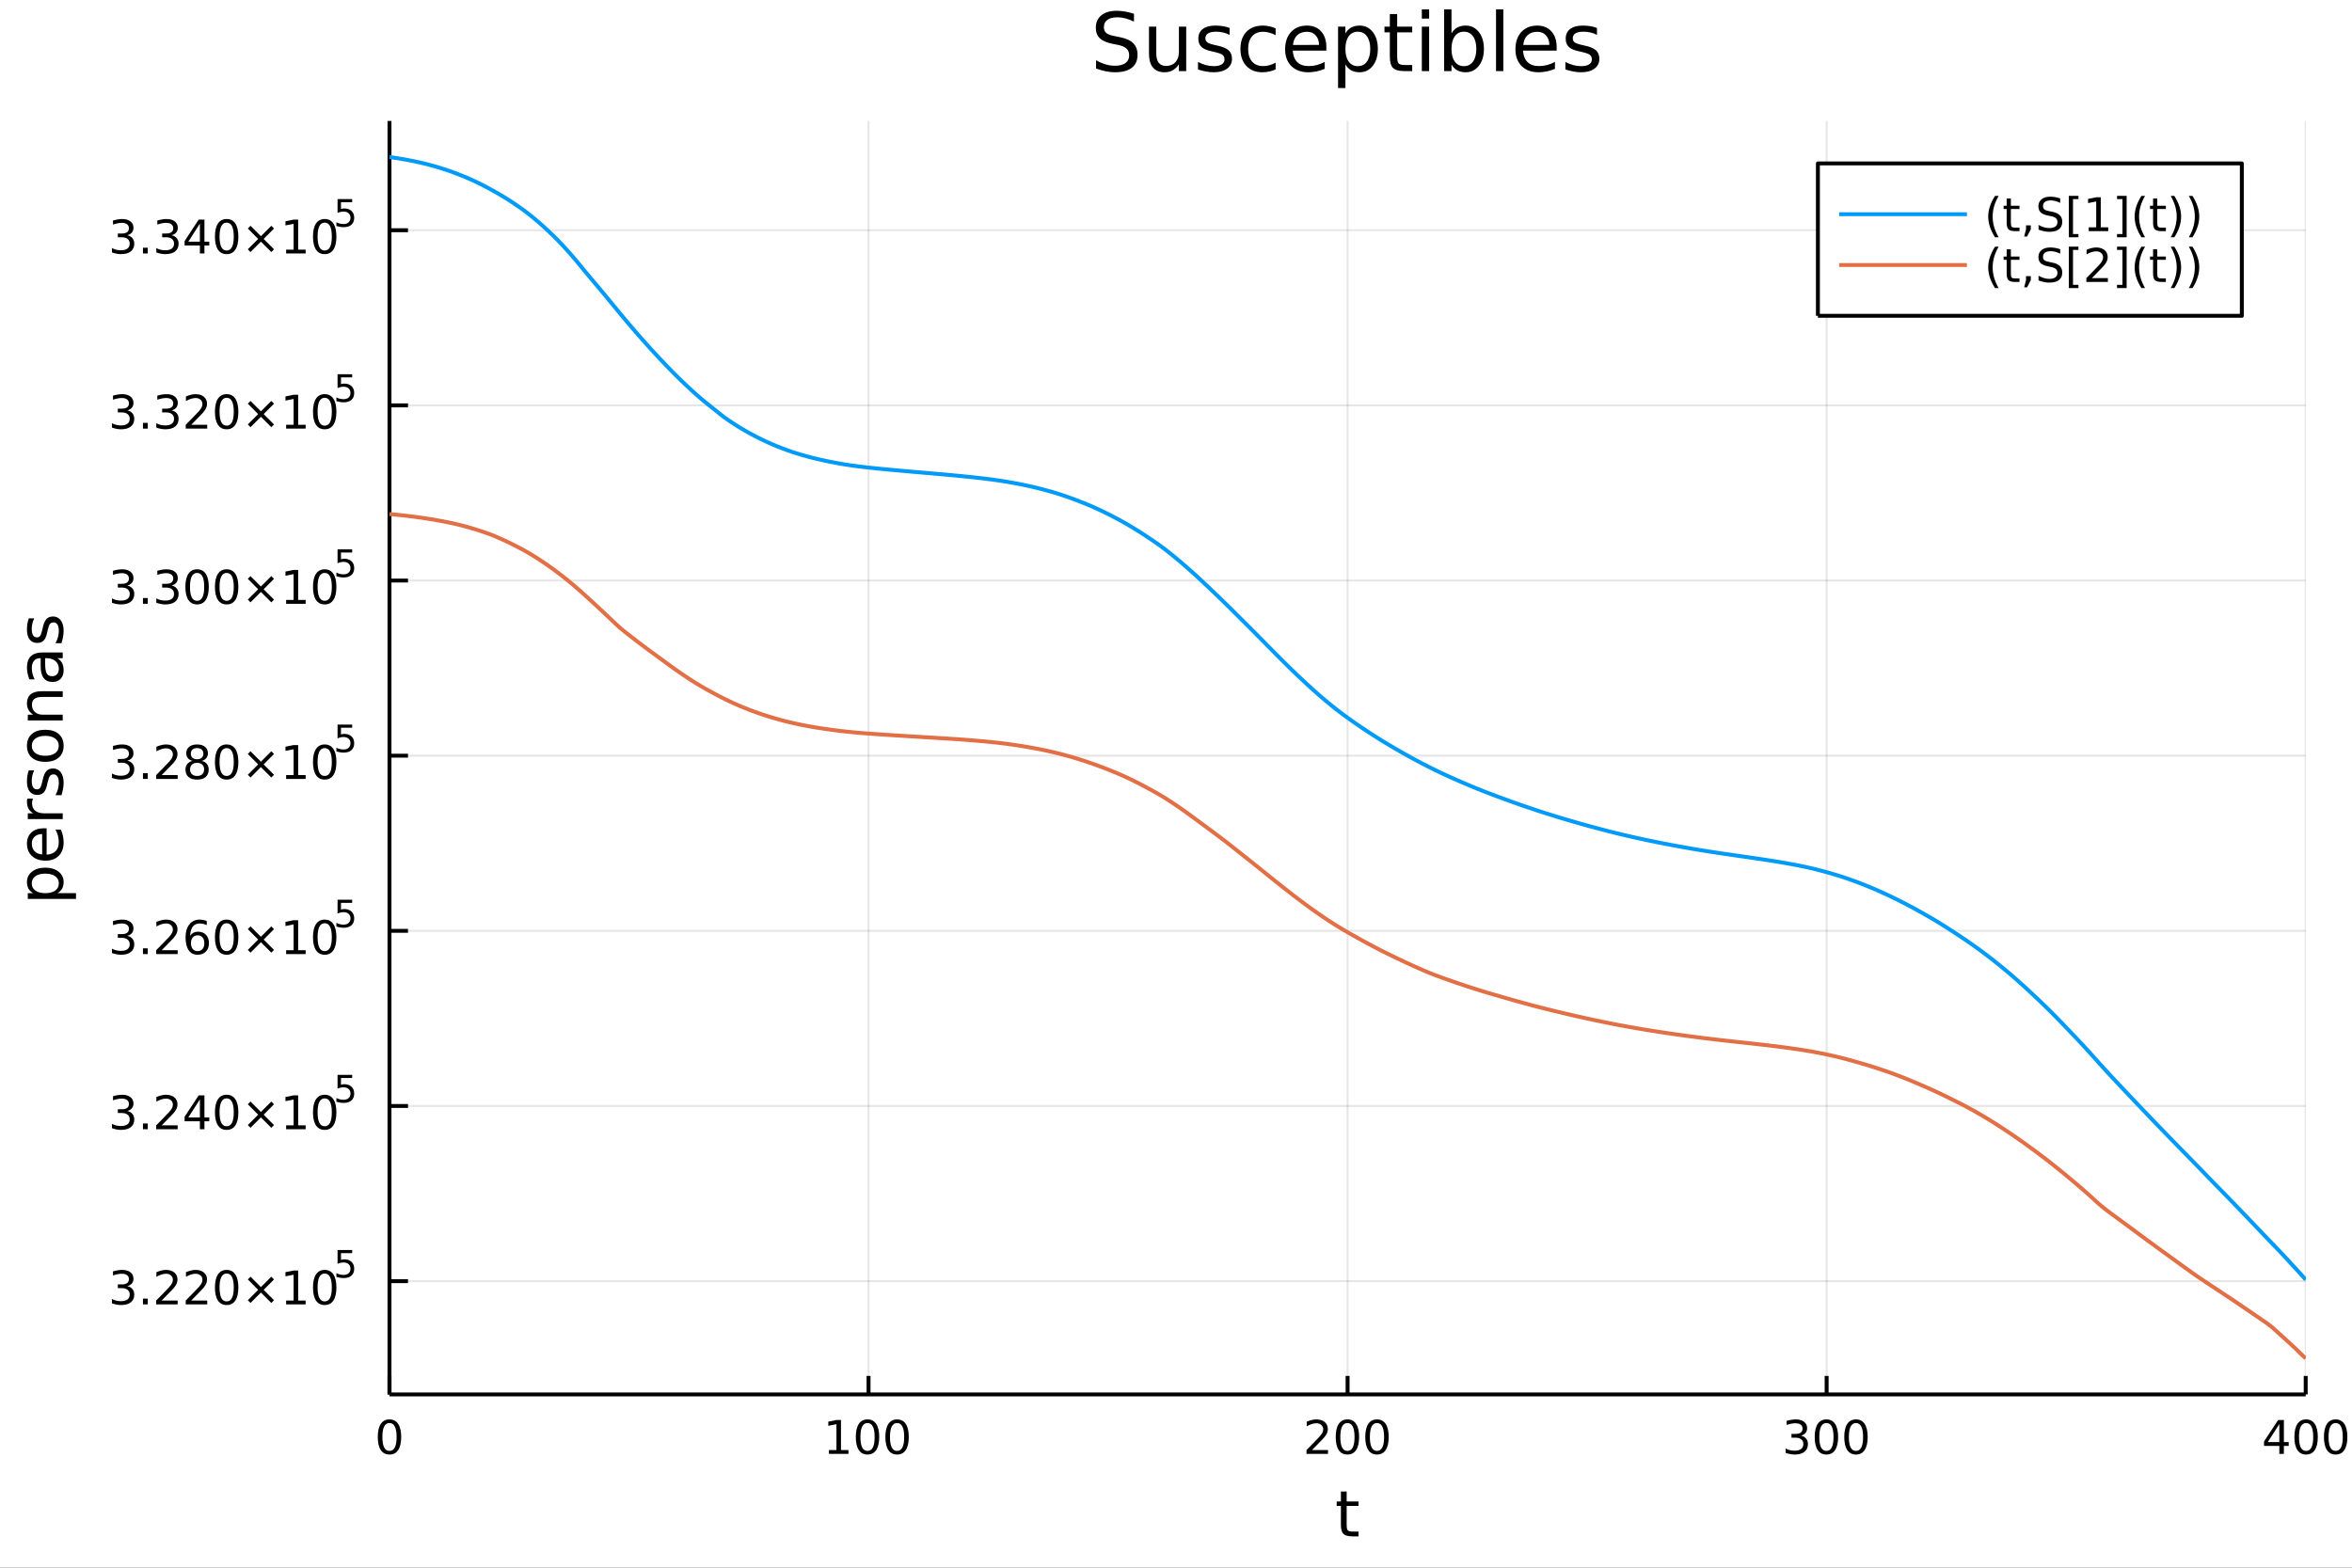 <?xml version="1.0" encoding="utf-8"?>
<svg xmlns="http://www.w3.org/2000/svg" xmlns:xlink="http://www.w3.org/1999/xlink" width="600" height="400" viewBox="0 0 2400 1600">
<rect x="0" y="0" width="2400" height="1600" fill="#333333" stroke="none"/>
<defs>
  <clipPath id="clip270">
    <rect x="0" y="0" width="2400" height="1600"/>
  </clipPath>
</defs>
<path clip-path="url(#clip270)" d="
M0 1600 L2400 1600 L2400 0 L0 0  Z
  " fill="#ffffff" fill-rule="evenodd" fill-opacity="1"/>
<defs>
  <clipPath id="clip271">
    <rect x="480" y="0" width="1681" height="1600"/>
  </clipPath>
</defs>
<path clip-path="url(#clip270)" d="
M397.432 1423.18 L2352.76 1423.18 L2352.76 123.472 L397.432 123.472  Z
  " fill="#ffffff" fill-rule="evenodd" fill-opacity="1"/>
<defs>
  <clipPath id="clip272">
    <rect x="397" y="123" width="1956" height="1301"/>
  </clipPath>
</defs>
<polyline clip-path="url(#clip272)" style="stroke:#000000; stroke-linecap:butt; stroke-linejoin:round; stroke-width:2; stroke-opacity:0.1; fill:none" points="
  397.432,1423.18 397.432,123.472 
  "/>
<polyline clip-path="url(#clip272)" style="stroke:#000000; stroke-linecap:butt; stroke-linejoin:round; stroke-width:2; stroke-opacity:0.1; fill:none" points="
  886.263,1423.18 886.263,123.472 
  "/>
<polyline clip-path="url(#clip272)" style="stroke:#000000; stroke-linecap:butt; stroke-linejoin:round; stroke-width:2; stroke-opacity:0.1; fill:none" points="
  1375.09,1423.18 1375.09,123.472 
  "/>
<polyline clip-path="url(#clip272)" style="stroke:#000000; stroke-linecap:butt; stroke-linejoin:round; stroke-width:2; stroke-opacity:0.1; fill:none" points="
  1863.92,1423.18 1863.92,123.472 
  "/>
<polyline clip-path="url(#clip272)" style="stroke:#000000; stroke-linecap:butt; stroke-linejoin:round; stroke-width:2; stroke-opacity:0.1; fill:none" points="
  2352.76,1423.18 2352.76,123.472 
  "/>
<polyline clip-path="url(#clip270)" style="stroke:#000000; stroke-linecap:butt; stroke-linejoin:round; stroke-width:4; stroke-opacity:1; fill:none" points="
  397.432,1423.18 2352.76,1423.18 
  "/>
<polyline clip-path="url(#clip270)" style="stroke:#000000; stroke-linecap:butt; stroke-linejoin:round; stroke-width:4; stroke-opacity:1; fill:none" points="
  397.432,1423.18 397.432,1404.28 
  "/>
<polyline clip-path="url(#clip270)" style="stroke:#000000; stroke-linecap:butt; stroke-linejoin:round; stroke-width:4; stroke-opacity:1; fill:none" points="
  886.263,1423.18 886.263,1404.28 
  "/>
<polyline clip-path="url(#clip270)" style="stroke:#000000; stroke-linecap:butt; stroke-linejoin:round; stroke-width:4; stroke-opacity:1; fill:none" points="
  1375.09,1423.18 1375.09,1404.28 
  "/>
<polyline clip-path="url(#clip270)" style="stroke:#000000; stroke-linecap:butt; stroke-linejoin:round; stroke-width:4; stroke-opacity:1; fill:none" points="
  1863.92,1423.18 1863.92,1404.28 
  "/>
<polyline clip-path="url(#clip270)" style="stroke:#000000; stroke-linecap:butt; stroke-linejoin:round; stroke-width:4; stroke-opacity:1; fill:none" points="
  2352.76,1423.18 2352.76,1404.28 
  "/>
<path clip-path="url(#clip270)" d="M397.432 1452.37 Q393.821 1452.37 391.992 1455.94 Q390.187 1459.48 390.187 1466.61 Q390.187 1473.71 391.992 1477.28 Q393.821 1480.82 397.432 1480.82 Q401.066 1480.82 402.872 1477.28 Q404.7 1473.71 404.7 1466.61 Q404.7 1459.48 402.872 1455.94 Q401.066 1452.37 397.432 1452.37 M397.432 1448.67 Q403.242 1448.67 406.298 1453.27 Q409.376 1457.86 409.376 1466.61 Q409.376 1475.33 406.298 1479.94 Q403.242 1484.52 397.432 1484.52 Q391.622 1484.52 388.543 1479.94 Q385.487 1475.33 385.487 1466.61 Q385.487 1457.86 388.543 1453.27 Q391.622 1448.67 397.432 1448.67 Z" fill="#000000" fill-rule="evenodd" fill-opacity="1" /><path clip-path="url(#clip270)" d="M845.87 1479.92 L853.508 1479.92 L853.508 1453.55 L845.198 1455.22 L845.198 1450.96 L853.462 1449.29 L858.138 1449.29 L858.138 1479.92 L865.777 1479.92 L865.777 1483.85 L845.87 1483.85 L845.87 1479.92 Z" fill="#000000" fill-rule="evenodd" fill-opacity="1" /><path clip-path="url(#clip270)" d="M885.221 1452.37 Q881.61 1452.37 879.781 1455.94 Q877.976 1459.48 877.976 1466.61 Q877.976 1473.71 879.781 1477.28 Q881.61 1480.82 885.221 1480.82 Q888.855 1480.82 890.661 1477.28 Q892.49 1473.71 892.49 1466.61 Q892.49 1459.48 890.661 1455.94 Q888.855 1452.37 885.221 1452.37 M885.221 1448.67 Q891.031 1448.67 894.087 1453.27 Q897.166 1457.86 897.166 1466.61 Q897.166 1475.33 894.087 1479.94 Q891.031 1484.52 885.221 1484.52 Q879.411 1484.52 876.332 1479.94 Q873.277 1475.33 873.277 1466.61 Q873.277 1457.86 876.332 1453.27 Q879.411 1448.67 885.221 1448.67 Z" fill="#000000" fill-rule="evenodd" fill-opacity="1" /><path clip-path="url(#clip270)" d="M915.383 1452.37 Q911.772 1452.37 909.943 1455.94 Q908.138 1459.48 908.138 1466.61 Q908.138 1473.71 909.943 1477.28 Q911.772 1480.82 915.383 1480.82 Q919.017 1480.82 920.823 1477.28 Q922.652 1473.71 922.652 1466.61 Q922.652 1459.48 920.823 1455.94 Q919.017 1452.37 915.383 1452.37 M915.383 1448.67 Q921.193 1448.67 924.249 1453.27 Q927.327 1457.86 927.327 1466.61 Q927.327 1475.33 924.249 1479.94 Q921.193 1484.52 915.383 1484.52 Q909.573 1484.52 906.494 1479.94 Q903.439 1475.33 903.439 1466.61 Q903.439 1457.86 906.494 1453.27 Q909.573 1448.67 915.383 1448.67 Z" fill="#000000" fill-rule="evenodd" fill-opacity="1" /><path clip-path="url(#clip270)" d="M1338.79 1479.92 L1355.11 1479.92 L1355.11 1483.85 L1333.16 1483.85 L1333.16 1479.92 Q1335.82 1477.16 1340.41 1472.53 Q1345.01 1467.88 1346.19 1466.54 Q1348.44 1464.01 1349.32 1462.28 Q1350.22 1460.52 1350.22 1458.83 Q1350.22 1456.07 1348.28 1454.34 Q1346.36 1452.6 1343.25 1452.6 Q1341.05 1452.6 1338.6 1453.37 Q1336.17 1454.13 1333.39 1455.68 L1333.39 1450.96 Q1336.22 1449.82 1338.67 1449.25 Q1341.12 1448.67 1343.16 1448.67 Q1348.53 1448.67 1351.73 1451.35 Q1354.92 1454.04 1354.92 1458.53 Q1354.92 1460.66 1354.11 1462.58 Q1353.32 1464.48 1351.22 1467.07 Q1350.64 1467.74 1347.54 1470.96 Q1344.43 1474.15 1338.79 1479.92 Z" fill="#000000" fill-rule="evenodd" fill-opacity="1" /><path clip-path="url(#clip270)" d="M1374.92 1452.37 Q1371.31 1452.37 1369.48 1455.94 Q1367.67 1459.48 1367.67 1466.61 Q1367.67 1473.71 1369.48 1477.28 Q1371.31 1480.82 1374.92 1480.82 Q1378.55 1480.82 1380.36 1477.28 Q1382.19 1473.71 1382.19 1466.61 Q1382.19 1459.48 1380.36 1455.94 Q1378.55 1452.37 1374.92 1452.37 M1374.92 1448.67 Q1380.73 1448.67 1383.79 1453.27 Q1386.86 1457.86 1386.86 1466.61 Q1386.86 1475.33 1383.79 1479.94 Q1380.73 1484.52 1374.92 1484.52 Q1369.11 1484.52 1366.03 1479.94 Q1362.98 1475.33 1362.98 1466.61 Q1362.98 1457.86 1366.03 1453.27 Q1369.11 1448.67 1374.92 1448.67 Z" fill="#000000" fill-rule="evenodd" fill-opacity="1" /><path clip-path="url(#clip270)" d="M1405.08 1452.37 Q1401.47 1452.37 1399.64 1455.94 Q1397.84 1459.48 1397.84 1466.61 Q1397.84 1473.71 1399.64 1477.28 Q1401.47 1480.82 1405.08 1480.82 Q1408.72 1480.82 1410.52 1477.28 Q1412.35 1473.71 1412.35 1466.61 Q1412.35 1459.48 1410.52 1455.94 Q1408.72 1452.37 1405.08 1452.37 M1405.08 1448.67 Q1410.89 1448.67 1413.95 1453.27 Q1417.03 1457.86 1417.03 1466.61 Q1417.03 1475.33 1413.95 1479.94 Q1410.89 1484.52 1405.08 1484.52 Q1399.27 1484.52 1396.19 1479.94 Q1393.14 1475.33 1393.14 1466.61 Q1393.14 1457.86 1396.19 1453.27 Q1399.27 1448.67 1405.08 1448.67 Z" fill="#000000" fill-rule="evenodd" fill-opacity="1" /><path clip-path="url(#clip270)" d="M1837.69 1465.22 Q1841.04 1465.94 1842.92 1468.2 Q1844.82 1470.47 1844.82 1473.81 Q1844.82 1478.92 1841.3 1481.72 Q1837.78 1484.52 1831.3 1484.52 Q1829.12 1484.52 1826.81 1484.08 Q1824.52 1483.67 1822.06 1482.81 L1822.06 1478.3 Q1824.01 1479.43 1826.32 1480.01 Q1828.64 1480.59 1831.16 1480.59 Q1835.56 1480.59 1837.85 1478.85 Q1840.16 1477.12 1840.16 1473.81 Q1840.16 1470.75 1838.01 1469.04 Q1835.88 1467.3 1832.06 1467.3 L1828.03 1467.3 L1828.03 1463.46 L1832.25 1463.46 Q1835.7 1463.46 1837.52 1462.09 Q1839.35 1460.7 1839.35 1458.11 Q1839.35 1455.45 1837.46 1454.04 Q1835.58 1452.6 1832.06 1452.6 Q1830.14 1452.6 1827.94 1453.02 Q1825.74 1453.44 1823.1 1454.31 L1823.1 1450.15 Q1825.77 1449.41 1828.08 1449.04 Q1830.42 1448.67 1832.48 1448.67 Q1837.8 1448.67 1840.9 1451.1 Q1844.01 1453.5 1844.01 1457.63 Q1844.01 1460.5 1842.36 1462.49 Q1840.72 1464.45 1837.69 1465.22 Z" fill="#000000" fill-rule="evenodd" fill-opacity="1" /><path clip-path="url(#clip270)" d="M1863.68 1452.37 Q1860.07 1452.37 1858.24 1455.94 Q1856.44 1459.48 1856.44 1466.61 Q1856.44 1473.71 1858.24 1477.28 Q1860.07 1480.82 1863.68 1480.82 Q1867.32 1480.82 1869.12 1477.28 Q1870.95 1473.71 1870.95 1466.61 Q1870.95 1459.48 1869.12 1455.94 Q1867.32 1452.37 1863.68 1452.37 M1863.68 1448.67 Q1869.49 1448.67 1872.55 1453.27 Q1875.63 1457.86 1875.63 1466.61 Q1875.63 1475.33 1872.55 1479.94 Q1869.49 1484.52 1863.68 1484.52 Q1857.87 1484.52 1854.79 1479.94 Q1851.74 1475.33 1851.74 1466.61 Q1851.74 1457.86 1854.79 1453.27 Q1857.87 1448.67 1863.68 1448.67 Z" fill="#000000" fill-rule="evenodd" fill-opacity="1" /><path clip-path="url(#clip270)" d="M1893.84 1452.37 Q1890.23 1452.37 1888.4 1455.94 Q1886.6 1459.48 1886.6 1466.61 Q1886.6 1473.71 1888.4 1477.28 Q1890.23 1480.82 1893.84 1480.82 Q1897.48 1480.82 1899.28 1477.28 Q1901.11 1473.71 1901.11 1466.61 Q1901.11 1459.48 1899.28 1455.94 Q1897.48 1452.37 1893.84 1452.37 M1893.84 1448.67 Q1899.65 1448.67 1902.71 1453.27 Q1905.79 1457.86 1905.79 1466.61 Q1905.79 1475.33 1902.71 1479.94 Q1899.65 1484.52 1893.84 1484.52 Q1888.03 1484.52 1884.95 1479.94 Q1881.9 1475.33 1881.9 1466.61 Q1881.9 1457.86 1884.95 1453.27 Q1888.03 1448.67 1893.84 1448.67 Z" fill="#000000" fill-rule="evenodd" fill-opacity="1" /><path clip-path="url(#clip270)" d="M2325.85 1453.37 L2314.04 1471.81 L2325.85 1471.81 L2325.85 1453.37 M2324.62 1449.29 L2330.5 1449.29 L2330.5 1471.81 L2335.43 1471.81 L2335.43 1475.7 L2330.5 1475.7 L2330.5 1483.85 L2325.85 1483.85 L2325.85 1475.7 L2310.24 1475.7 L2310.24 1471.19 L2324.62 1449.29 Z" fill="#000000" fill-rule="evenodd" fill-opacity="1" /><path clip-path="url(#clip270)" d="M2353.16 1452.37 Q2349.55 1452.37 2347.72 1455.94 Q2345.92 1459.48 2345.92 1466.61 Q2345.92 1473.71 2347.72 1477.28 Q2349.55 1480.82 2353.16 1480.82 Q2356.8 1480.82 2358.6 1477.28 Q2360.43 1473.71 2360.43 1466.61 Q2360.43 1459.48 2358.6 1455.94 Q2356.8 1452.37 2353.16 1452.37 M2353.16 1448.67 Q2358.97 1448.67 2362.03 1453.27 Q2365.11 1457.86 2365.11 1466.61 Q2365.11 1475.33 2362.03 1479.94 Q2358.97 1484.52 2353.16 1484.52 Q2347.35 1484.52 2344.27 1479.94 Q2341.22 1475.33 2341.22 1466.61 Q2341.22 1457.86 2344.27 1453.27 Q2347.35 1448.67 2353.16 1448.67 Z" fill="#000000" fill-rule="evenodd" fill-opacity="1" /><path clip-path="url(#clip270)" d="M2383.32 1452.37 Q2379.71 1452.37 2377.88 1455.94 Q2376.08 1459.48 2376.08 1466.61 Q2376.08 1473.71 2377.88 1477.28 Q2379.71 1480.82 2383.32 1480.82 Q2386.96 1480.82 2388.76 1477.28 Q2390.59 1473.71 2390.59 1466.61 Q2390.59 1459.48 2388.76 1455.94 Q2386.96 1452.37 2383.32 1452.37 M2383.32 1448.67 Q2389.13 1448.67 2392.19 1453.27 Q2395.27 1457.86 2395.27 1466.61 Q2395.27 1475.33 2392.19 1479.94 Q2389.13 1484.52 2383.32 1484.52 Q2377.51 1484.52 2374.43 1479.94 Q2371.38 1475.33 2371.38 1466.61 Q2371.38 1457.86 2374.43 1453.27 Q2377.51 1448.67 2383.32 1448.67 Z" fill="#000000" fill-rule="evenodd" fill-opacity="1" /><path clip-path="url(#clip270)" d="M1374.15 1522.27 L1374.15 1532.4 L1386.22 1532.4 L1386.22 1536.95 L1374.15 1536.95 L1374.15 1556.3 Q1374.15 1560.66 1375.33 1561.9 Q1376.54 1563.14 1380.2 1563.14 L1386.22 1563.14 L1386.22 1568.04 L1380.2 1568.04 Q1373.42 1568.04 1370.84 1565.53 Q1368.27 1562.98 1368.27 1556.3 L1368.27 1536.95 L1363.97 1536.95 L1363.97 1532.4 L1368.27 1532.4 L1368.27 1522.27 L1374.15 1522.27 Z" fill="#000000" fill-rule="evenodd" fill-opacity="1" /><polyline clip-path="url(#clip272)" style="stroke:#000000; stroke-linecap:butt; stroke-linejoin:round; stroke-width:2; stroke-opacity:0.1; fill:none" points="
  397.432,1307.54 2352.76,1307.54 
  "/>
<polyline clip-path="url(#clip272)" style="stroke:#000000; stroke-linecap:butt; stroke-linejoin:round; stroke-width:2; stroke-opacity:0.1; fill:none" points="
  397.432,1128.78 2352.76,1128.78 
  "/>
<polyline clip-path="url(#clip272)" style="stroke:#000000; stroke-linecap:butt; stroke-linejoin:round; stroke-width:2; stroke-opacity:0.1; fill:none" points="
  397.432,950.018 2352.76,950.018 
  "/>
<polyline clip-path="url(#clip272)" style="stroke:#000000; stroke-linecap:butt; stroke-linejoin:round; stroke-width:2; stroke-opacity:0.1; fill:none" points="
  397.432,771.258 2352.76,771.258 
  "/>
<polyline clip-path="url(#clip272)" style="stroke:#000000; stroke-linecap:butt; stroke-linejoin:round; stroke-width:2; stroke-opacity:0.1; fill:none" points="
  397.432,592.498 2352.76,592.498 
  "/>
<polyline clip-path="url(#clip272)" style="stroke:#000000; stroke-linecap:butt; stroke-linejoin:round; stroke-width:2; stroke-opacity:0.1; fill:none" points="
  397.432,413.738 2352.76,413.738 
  "/>
<polyline clip-path="url(#clip272)" style="stroke:#000000; stroke-linecap:butt; stroke-linejoin:round; stroke-width:2; stroke-opacity:0.1; fill:none" points="
  397.432,234.978 2352.76,234.978 
  "/>
<polyline clip-path="url(#clip270)" style="stroke:#000000; stroke-linecap:butt; stroke-linejoin:round; stroke-width:4; stroke-opacity:1; fill:none" points="
  397.432,1423.18 397.432,123.472 
  "/>
<polyline clip-path="url(#clip270)" style="stroke:#000000; stroke-linecap:butt; stroke-linejoin:round; stroke-width:4; stroke-opacity:1; fill:none" points="
  397.432,1307.54 416.33,1307.54 
  "/>
<polyline clip-path="url(#clip270)" style="stroke:#000000; stroke-linecap:butt; stroke-linejoin:round; stroke-width:4; stroke-opacity:1; fill:none" points="
  397.432,1128.78 416.33,1128.78 
  "/>
<polyline clip-path="url(#clip270)" style="stroke:#000000; stroke-linecap:butt; stroke-linejoin:round; stroke-width:4; stroke-opacity:1; fill:none" points="
  397.432,950.018 416.33,950.018 
  "/>
<polyline clip-path="url(#clip270)" style="stroke:#000000; stroke-linecap:butt; stroke-linejoin:round; stroke-width:4; stroke-opacity:1; fill:none" points="
  397.432,771.258 416.33,771.258 
  "/>
<polyline clip-path="url(#clip270)" style="stroke:#000000; stroke-linecap:butt; stroke-linejoin:round; stroke-width:4; stroke-opacity:1; fill:none" points="
  397.432,592.498 416.33,592.498 
  "/>
<polyline clip-path="url(#clip270)" style="stroke:#000000; stroke-linecap:butt; stroke-linejoin:round; stroke-width:4; stroke-opacity:1; fill:none" points="
  397.432,413.738 416.33,413.738 
  "/>
<polyline clip-path="url(#clip270)" style="stroke:#000000; stroke-linecap:butt; stroke-linejoin:round; stroke-width:4; stroke-opacity:1; fill:none" points="
  397.432,234.978 416.33,234.978 
  "/>
<path clip-path="url(#clip270)" d="M129.885 1312.63 Q133.242 1313.35 135.117 1315.62 Q137.015 1317.89 137.015 1321.22 Q137.015 1326.33 133.496 1329.14 Q129.978 1331.94 123.496 1331.94 Q121.32 1331.94 119.006 1331.5 Q116.714 1331.08 114.26 1330.22 L114.26 1325.71 Q116.205 1326.84 118.519 1327.42 Q120.834 1328 123.357 1328 Q127.755 1328 130.047 1326.27 Q132.362 1324.53 132.362 1321.22 Q132.362 1318.16 130.209 1316.45 Q128.08 1314.71 124.26 1314.71 L120.232 1314.71 L120.232 1310.87 L124.445 1310.87 Q127.894 1310.87 129.723 1309.51 Q131.552 1308.12 131.552 1305.52 Q131.552 1302.86 129.654 1301.45 Q127.779 1300.02 124.26 1300.02 Q122.339 1300.02 120.14 1300.43 Q117.941 1300.85 115.302 1301.73 L115.302 1297.56 Q117.964 1296.82 120.279 1296.45 Q122.617 1296.08 124.677 1296.08 Q130.001 1296.08 133.103 1298.51 Q136.204 1300.92 136.204 1305.04 Q136.204 1307.91 134.561 1309.9 Q132.917 1311.87 129.885 1312.63 Z" fill="#000000" fill-rule="evenodd" fill-opacity="1" /><path clip-path="url(#clip270)" d="M145.88 1325.39 L150.765 1325.39 L150.765 1331.27 L145.88 1331.27 L145.88 1325.39 Z" fill="#000000" fill-rule="evenodd" fill-opacity="1" /><path clip-path="url(#clip270)" d="M164.977 1327.33 L181.297 1327.33 L181.297 1331.27 L159.353 1331.27 L159.353 1327.33 Q162.015 1324.58 166.598 1319.95 Q171.204 1315.29 172.385 1313.95 Q174.63 1311.43 175.51 1309.69 Q176.413 1307.93 176.413 1306.24 Q176.413 1303.49 174.468 1301.75 Q172.547 1300.02 169.445 1300.02 Q167.246 1300.02 164.792 1300.78 Q162.362 1301.54 159.584 1303.09 L159.584 1298.37 Q162.408 1297.24 164.862 1296.66 Q167.315 1296.08 169.352 1296.08 Q174.723 1296.08 177.917 1298.77 Q181.112 1301.45 181.112 1305.94 Q181.112 1308.07 180.301 1309.99 Q179.514 1311.89 177.408 1314.48 Q176.829 1315.15 173.727 1318.37 Q170.626 1321.57 164.977 1327.33 Z" fill="#000000" fill-rule="evenodd" fill-opacity="1" /><path clip-path="url(#clip270)" d="M195.139 1327.33 L211.459 1327.33 L211.459 1331.27 L189.514 1331.27 L189.514 1327.33 Q192.176 1324.58 196.76 1319.95 Q201.366 1315.29 202.547 1313.95 Q204.792 1311.43 205.672 1309.69 Q206.574 1307.93 206.574 1306.24 Q206.574 1303.49 204.63 1301.75 Q202.709 1300.02 199.607 1300.02 Q197.408 1300.02 194.954 1300.78 Q192.524 1301.54 189.746 1303.09 L189.746 1298.37 Q192.57 1297.24 195.024 1296.66 Q197.477 1296.08 199.514 1296.08 Q204.885 1296.08 208.079 1298.77 Q211.274 1301.45 211.274 1305.94 Q211.274 1308.07 210.463 1309.99 Q209.676 1311.89 207.57 1314.48 Q206.991 1315.15 203.889 1318.37 Q200.787 1321.57 195.139 1327.33 Z" fill="#000000" fill-rule="evenodd" fill-opacity="1" /><path clip-path="url(#clip270)" d="M231.273 1299.78 Q227.662 1299.78 225.834 1303.35 Q224.028 1306.89 224.028 1314.02 Q224.028 1321.13 225.834 1324.69 Q227.662 1328.23 231.273 1328.23 Q234.908 1328.23 236.713 1324.69 Q238.542 1321.13 238.542 1314.02 Q238.542 1306.89 236.713 1303.35 Q234.908 1299.78 231.273 1299.78 M231.273 1296.08 Q237.084 1296.08 240.139 1300.69 Q243.218 1305.27 243.218 1314.02 Q243.218 1322.75 240.139 1327.35 Q237.084 1331.94 231.273 1331.94 Q225.463 1331.94 222.385 1327.35 Q219.329 1322.75 219.329 1314.02 Q219.329 1305.27 222.385 1300.69 Q225.463 1296.08 231.273 1296.08 Z" fill="#000000" fill-rule="evenodd" fill-opacity="1" /><path clip-path="url(#clip270)" d="M279.606 1305.8 L269.028 1316.43 L279.606 1327.01 L276.852 1329.81 L266.227 1319.18 L255.602 1329.81 L252.871 1327.01 L263.426 1316.43 L252.871 1305.8 L255.602 1303 L266.227 1313.63 L276.852 1303 L279.606 1305.8 Z" fill="#000000" fill-rule="evenodd" fill-opacity="1" /><path clip-path="url(#clip270)" d="M291.968 1327.33 L299.606 1327.33 L299.606 1300.96 L291.296 1302.63 L291.296 1298.37 L299.56 1296.71 L304.236 1296.71 L304.236 1327.33 L311.875 1327.33 L311.875 1331.27 L291.968 1331.27 L291.968 1327.33 Z" fill="#000000" fill-rule="evenodd" fill-opacity="1" /><path clip-path="url(#clip270)" d="M331.319 1299.78 Q327.708 1299.78 325.879 1303.35 Q324.074 1306.89 324.074 1314.02 Q324.074 1321.13 325.879 1324.69 Q327.708 1328.23 331.319 1328.23 Q334.953 1328.23 336.759 1324.69 Q338.588 1321.13 338.588 1314.02 Q338.588 1306.89 336.759 1303.35 Q334.953 1299.78 331.319 1299.78 M331.319 1296.08 Q337.129 1296.08 340.185 1300.69 Q343.264 1305.27 343.264 1314.02 Q343.264 1322.75 340.185 1327.35 Q337.129 1331.94 331.319 1331.94 Q325.509 1331.94 322.43 1327.35 Q319.375 1322.75 319.375 1314.02 Q319.375 1305.27 322.43 1300.69 Q325.509 1296.08 331.319 1296.08 Z" fill="#000000" fill-rule="evenodd" fill-opacity="1" /><path clip-path="url(#clip270)" d="M344.448 1275.77 L359.363 1275.77 L359.363 1278.97 L347.928 1278.97 L347.928 1285.86 Q348.755 1285.57 349.583 1285.44 Q350.411 1285.29 351.238 1285.29 Q355.94 1285.29 358.686 1287.87 Q361.432 1290.44 361.432 1294.85 Q361.432 1299.38 358.611 1301.9 Q355.79 1304.4 350.655 1304.4 Q348.887 1304.4 347.044 1304.1 Q345.22 1303.8 343.264 1303.2 L343.264 1299.38 Q344.956 1300.3 346.762 1300.75 Q348.567 1301.2 350.58 1301.2 Q353.834 1301.2 355.733 1299.49 Q357.633 1297.78 357.633 1294.85 Q357.633 1291.91 355.733 1290.2 Q353.834 1288.49 350.58 1288.49 Q349.056 1288.49 347.533 1288.83 Q346.028 1289.17 344.448 1289.88 L344.448 1275.77 Z" fill="#000000" fill-rule="evenodd" fill-opacity="1" /><path clip-path="url(#clip270)" d="M129.885 1133.87 Q133.242 1134.59 135.117 1136.86 Q137.015 1139.13 137.015 1142.46 Q137.015 1147.57 133.496 1150.38 Q129.978 1153.18 123.496 1153.18 Q121.32 1153.18 119.006 1152.74 Q116.714 1152.32 114.26 1151.46 L114.26 1146.95 Q116.205 1148.08 118.519 1148.66 Q120.834 1149.24 123.357 1149.24 Q127.755 1149.24 130.047 1147.51 Q132.362 1145.77 132.362 1142.46 Q132.362 1139.4 130.209 1137.69 Q128.08 1135.95 124.26 1135.95 L120.232 1135.95 L120.232 1132.11 L124.445 1132.11 Q127.894 1132.11 129.723 1130.75 Q131.552 1129.36 131.552 1126.76 Q131.552 1124.1 129.654 1122.69 Q127.779 1121.26 124.26 1121.26 Q122.339 1121.26 120.14 1121.67 Q117.941 1122.09 115.302 1122.97 L115.302 1118.8 Q117.964 1118.06 120.279 1117.69 Q122.617 1117.32 124.677 1117.32 Q130.001 1117.32 133.103 1119.75 Q136.204 1122.16 136.204 1126.28 Q136.204 1129.15 134.561 1131.14 Q132.917 1133.11 129.885 1133.87 Z" fill="#000000" fill-rule="evenodd" fill-opacity="1" /><path clip-path="url(#clip270)" d="M145.88 1146.63 L150.765 1146.63 L150.765 1152.51 L145.88 1152.51 L145.88 1146.63 Z" fill="#000000" fill-rule="evenodd" fill-opacity="1" /><path clip-path="url(#clip270)" d="M164.977 1148.57 L181.297 1148.57 L181.297 1152.51 L159.353 1152.51 L159.353 1148.57 Q162.015 1145.82 166.598 1141.19 Q171.204 1136.53 172.385 1135.19 Q174.63 1132.67 175.51 1130.93 Q176.413 1129.17 176.413 1127.48 Q176.413 1124.73 174.468 1122.99 Q172.547 1121.26 169.445 1121.26 Q167.246 1121.26 164.792 1122.02 Q162.362 1122.78 159.584 1124.33 L159.584 1119.61 Q162.408 1118.48 164.862 1117.9 Q167.315 1117.32 169.352 1117.32 Q174.723 1117.32 177.917 1120.01 Q181.112 1122.69 181.112 1127.18 Q181.112 1129.31 180.301 1131.23 Q179.514 1133.13 177.408 1135.72 Q176.829 1136.39 173.727 1139.61 Q170.626 1142.81 164.977 1148.57 Z" fill="#000000" fill-rule="evenodd" fill-opacity="1" /><path clip-path="url(#clip270)" d="M203.959 1122.02 L192.153 1140.47 L203.959 1140.47 L203.959 1122.02 M202.732 1117.95 L208.612 1117.95 L208.612 1140.47 L213.542 1140.47 L213.542 1144.36 L208.612 1144.36 L208.612 1152.51 L203.959 1152.51 L203.959 1144.36 L188.357 1144.36 L188.357 1139.84 L202.732 1117.95 Z" fill="#000000" fill-rule="evenodd" fill-opacity="1" /><path clip-path="url(#clip270)" d="M231.273 1121.02 Q227.662 1121.02 225.834 1124.59 Q224.028 1128.13 224.028 1135.26 Q224.028 1142.37 225.834 1145.93 Q227.662 1149.47 231.273 1149.47 Q234.908 1149.47 236.713 1145.93 Q238.542 1142.37 238.542 1135.26 Q238.542 1128.13 236.713 1124.59 Q234.908 1121.02 231.273 1121.02 M231.273 1117.32 Q237.084 1117.32 240.139 1121.93 Q243.218 1126.51 243.218 1135.26 Q243.218 1143.99 240.139 1148.59 Q237.084 1153.18 231.273 1153.18 Q225.463 1153.18 222.385 1148.59 Q219.329 1143.99 219.329 1135.26 Q219.329 1126.51 222.385 1121.93 Q225.463 1117.32 231.273 1117.32 Z" fill="#000000" fill-rule="evenodd" fill-opacity="1" /><path clip-path="url(#clip270)" d="M279.606 1127.04 L269.028 1137.67 L279.606 1148.25 L276.852 1151.05 L266.227 1140.42 L255.602 1151.05 L252.871 1148.25 L263.426 1137.67 L252.871 1127.04 L255.602 1124.24 L266.227 1134.87 L276.852 1124.24 L279.606 1127.04 Z" fill="#000000" fill-rule="evenodd" fill-opacity="1" /><path clip-path="url(#clip270)" d="M291.968 1148.57 L299.606 1148.57 L299.606 1122.2 L291.296 1123.87 L291.296 1119.61 L299.56 1117.95 L304.236 1117.95 L304.236 1148.57 L311.875 1148.57 L311.875 1152.51 L291.968 1152.51 L291.968 1148.57 Z" fill="#000000" fill-rule="evenodd" fill-opacity="1" /><path clip-path="url(#clip270)" d="M331.319 1121.02 Q327.708 1121.02 325.879 1124.59 Q324.074 1128.13 324.074 1135.26 Q324.074 1142.37 325.879 1145.93 Q327.708 1149.47 331.319 1149.47 Q334.953 1149.47 336.759 1145.93 Q338.588 1142.37 338.588 1135.26 Q338.588 1128.13 336.759 1124.59 Q334.953 1121.02 331.319 1121.02 M331.319 1117.32 Q337.129 1117.32 340.185 1121.93 Q343.264 1126.51 343.264 1135.26 Q343.264 1143.99 340.185 1148.59 Q337.129 1153.18 331.319 1153.18 Q325.509 1153.18 322.43 1148.59 Q319.375 1143.99 319.375 1135.26 Q319.375 1126.51 322.43 1121.93 Q325.509 1117.32 331.319 1117.32 Z" fill="#000000" fill-rule="evenodd" fill-opacity="1" /><path clip-path="url(#clip270)" d="M344.448 1097.01 L359.363 1097.01 L359.363 1100.21 L347.928 1100.21 L347.928 1107.1 Q348.755 1106.81 349.583 1106.68 Q350.411 1106.53 351.238 1106.53 Q355.94 1106.53 358.686 1109.11 Q361.432 1111.68 361.432 1116.09 Q361.432 1120.62 358.611 1123.14 Q355.79 1125.64 350.655 1125.64 Q348.887 1125.64 347.044 1125.34 Q345.22 1125.04 343.264 1124.44 L343.264 1120.62 Q344.956 1121.54 346.762 1121.99 Q348.567 1122.44 350.58 1122.44 Q353.834 1122.44 355.733 1120.73 Q357.633 1119.02 357.633 1116.09 Q357.633 1113.15 355.733 1111.44 Q353.834 1109.73 350.58 1109.73 Q349.056 1109.73 347.533 1110.07 Q346.028 1110.41 344.448 1111.12 L344.448 1097.01 Z" fill="#000000" fill-rule="evenodd" fill-opacity="1" /><path clip-path="url(#clip270)" d="M129.885 955.111 Q133.242 955.829 135.117 958.097 Q137.015 960.366 137.015 963.699 Q137.015 968.815 133.496 971.616 Q129.978 974.417 123.496 974.417 Q121.32 974.417 119.006 973.977 Q116.714 973.56 114.26 972.704 L114.26 968.19 Q116.205 969.324 118.519 969.903 Q120.834 970.481 123.357 970.481 Q127.755 970.481 130.047 968.745 Q132.362 967.009 132.362 963.699 Q132.362 960.644 130.209 958.931 Q128.08 957.195 124.26 957.195 L120.232 957.195 L120.232 953.352 L124.445 953.352 Q127.894 953.352 129.723 951.986 Q131.552 950.597 131.552 948.005 Q131.552 945.343 129.654 943.931 Q127.779 942.496 124.26 942.496 Q122.339 942.496 120.14 942.912 Q117.941 943.329 115.302 944.208 L115.302 940.042 Q117.964 939.301 120.279 938.931 Q122.617 938.56 124.677 938.56 Q130.001 938.56 133.103 940.991 Q136.204 943.398 136.204 947.519 Q136.204 950.389 134.561 952.38 Q132.917 954.347 129.885 955.111 Z" fill="#000000" fill-rule="evenodd" fill-opacity="1" /><path clip-path="url(#clip270)" d="M145.88 967.866 L150.765 967.866 L150.765 973.745 L145.88 973.745 L145.88 967.866 Z" fill="#000000" fill-rule="evenodd" fill-opacity="1" /><path clip-path="url(#clip270)" d="M164.977 969.81 L181.297 969.81 L181.297 973.745 L159.353 973.745 L159.353 969.81 Q162.015 967.056 166.598 962.426 Q171.204 957.773 172.385 956.431 Q174.63 953.907 175.51 952.171 Q176.413 950.412 176.413 948.722 Q176.413 945.968 174.468 944.232 Q172.547 942.496 169.445 942.496 Q167.246 942.496 164.792 943.259 Q162.362 944.023 159.584 945.574 L159.584 940.852 Q162.408 939.718 164.862 939.139 Q167.315 938.56 169.352 938.56 Q174.723 938.56 177.917 941.246 Q181.112 943.931 181.112 948.421 Q181.112 950.551 180.301 952.472 Q179.514 954.37 177.408 956.963 Q176.829 957.634 173.727 960.852 Q170.626 964.046 164.977 969.81 Z" fill="#000000" fill-rule="evenodd" fill-opacity="1" /><path clip-path="url(#clip270)" d="M201.69 954.602 Q198.542 954.602 196.69 956.755 Q194.862 958.907 194.862 962.657 Q194.862 966.384 196.69 968.56 Q198.542 970.713 201.69 970.713 Q204.838 970.713 206.667 968.56 Q208.519 966.384 208.519 962.657 Q208.519 958.907 206.667 956.755 Q204.838 954.602 201.69 954.602 M210.973 939.949 L210.973 944.208 Q209.213 943.375 207.408 942.935 Q205.625 942.496 203.866 942.496 Q199.237 942.496 196.783 945.62 Q194.352 948.745 194.005 955.065 Q195.371 953.051 197.431 951.986 Q199.491 950.898 201.968 950.898 Q207.176 950.898 210.186 954.07 Q213.218 957.218 213.218 962.657 Q213.218 967.981 210.07 971.199 Q206.922 974.417 201.69 974.417 Q195.695 974.417 192.524 969.833 Q189.352 965.227 189.352 956.5 Q189.352 948.306 193.241 943.445 Q197.13 938.56 203.681 938.56 Q205.44 938.56 207.223 938.908 Q209.028 939.255 210.973 939.949 Z" fill="#000000" fill-rule="evenodd" fill-opacity="1" /><path clip-path="url(#clip270)" d="M231.273 942.264 Q227.662 942.264 225.834 945.829 Q224.028 949.37 224.028 956.5 Q224.028 963.607 225.834 967.171 Q227.662 970.713 231.273 970.713 Q234.908 970.713 236.713 967.171 Q238.542 963.607 238.542 956.5 Q238.542 949.37 236.713 945.829 Q234.908 942.264 231.273 942.264 M231.273 938.56 Q237.084 938.56 240.139 943.167 Q243.218 947.75 243.218 956.5 Q243.218 965.227 240.139 969.833 Q237.084 974.417 231.273 974.417 Q225.463 974.417 222.385 969.833 Q219.329 965.227 219.329 956.5 Q219.329 947.75 222.385 943.167 Q225.463 938.56 231.273 938.56 Z" fill="#000000" fill-rule="evenodd" fill-opacity="1" /><path clip-path="url(#clip270)" d="M279.606 948.283 L269.028 958.907 L279.606 969.486 L276.852 972.287 L266.227 961.662 L255.602 972.287 L252.871 969.486 L263.426 958.907 L252.871 948.283 L255.602 945.482 L266.227 956.107 L276.852 945.482 L279.606 948.283 Z" fill="#000000" fill-rule="evenodd" fill-opacity="1" /><path clip-path="url(#clip270)" d="M291.968 969.81 L299.606 969.81 L299.606 943.445 L291.296 945.111 L291.296 940.852 L299.56 939.185 L304.236 939.185 L304.236 969.81 L311.875 969.81 L311.875 973.745 L291.968 973.745 L291.968 969.81 Z" fill="#000000" fill-rule="evenodd" fill-opacity="1" /><path clip-path="url(#clip270)" d="M331.319 942.264 Q327.708 942.264 325.879 945.829 Q324.074 949.37 324.074 956.5 Q324.074 963.607 325.879 967.171 Q327.708 970.713 331.319 970.713 Q334.953 970.713 336.759 967.171 Q338.588 963.607 338.588 956.5 Q338.588 949.37 336.759 945.829 Q334.953 942.264 331.319 942.264 M331.319 938.56 Q337.129 938.56 340.185 943.167 Q343.264 947.75 343.264 956.5 Q343.264 965.227 340.185 969.833 Q337.129 974.417 331.319 974.417 Q325.509 974.417 322.43 969.833 Q319.375 965.227 319.375 956.5 Q319.375 947.75 322.43 943.167 Q325.509 938.56 331.319 938.56 Z" fill="#000000" fill-rule="evenodd" fill-opacity="1" /><path clip-path="url(#clip270)" d="M344.448 918.255 L359.363 918.255 L359.363 921.452 L347.928 921.452 L347.928 928.336 Q348.755 928.054 349.583 927.922 Q350.411 927.772 351.238 927.772 Q355.94 927.772 358.686 930.348 Q361.432 932.925 361.432 937.326 Q361.432 941.859 358.611 944.379 Q355.79 946.88 350.655 946.88 Q348.887 946.88 347.044 946.579 Q345.22 946.279 343.264 945.677 L343.264 941.859 Q344.956 942.78 346.762 943.232 Q348.567 943.683 350.58 943.683 Q353.834 943.683 355.733 941.972 Q357.633 940.26 357.633 937.326 Q357.633 934.392 355.733 932.681 Q353.834 930.969 350.58 930.969 Q349.056 930.969 347.533 931.308 Q346.028 931.646 344.448 932.361 L344.448 918.255 Z" fill="#000000" fill-rule="evenodd" fill-opacity="1" /><path clip-path="url(#clip270)" d="M129.885 776.351 Q133.242 777.069 135.117 779.337 Q137.015 781.606 137.015 784.939 Q137.015 790.055 133.496 792.856 Q129.978 795.657 123.496 795.657 Q121.32 795.657 119.006 795.217 Q116.714 794.8 114.26 793.944 L114.26 789.43 Q116.205 790.564 118.519 791.143 Q120.834 791.722 123.357 791.722 Q127.755 791.722 130.047 789.985 Q132.362 788.249 132.362 784.939 Q132.362 781.884 130.209 780.171 Q128.08 778.435 124.26 778.435 L120.232 778.435 L120.232 774.592 L124.445 774.592 Q127.894 774.592 129.723 773.226 Q131.552 771.837 131.552 769.245 Q131.552 766.583 129.654 765.171 Q127.779 763.736 124.26 763.736 Q122.339 763.736 120.14 764.152 Q117.941 764.569 115.302 765.449 L115.302 761.282 Q117.964 760.541 120.279 760.171 Q122.617 759.8 124.677 759.8 Q130.001 759.8 133.103 762.231 Q136.204 764.638 136.204 768.759 Q136.204 771.629 134.561 773.62 Q132.917 775.587 129.885 776.351 Z" fill="#000000" fill-rule="evenodd" fill-opacity="1" /><path clip-path="url(#clip270)" d="M145.88 789.106 L150.765 789.106 L150.765 794.985 L145.88 794.985 L145.88 789.106 Z" fill="#000000" fill-rule="evenodd" fill-opacity="1" /><path clip-path="url(#clip270)" d="M164.977 791.05 L181.297 791.05 L181.297 794.985 L159.353 794.985 L159.353 791.05 Q162.015 788.296 166.598 783.666 Q171.204 779.013 172.385 777.671 Q174.63 775.148 175.51 773.411 Q176.413 771.652 176.413 769.962 Q176.413 767.208 174.468 765.472 Q172.547 763.736 169.445 763.736 Q167.246 763.736 164.792 764.499 Q162.362 765.263 159.584 766.814 L159.584 762.092 Q162.408 760.958 164.862 760.379 Q167.315 759.8 169.352 759.8 Q174.723 759.8 177.917 762.486 Q181.112 765.171 181.112 769.661 Q181.112 771.791 180.301 773.712 Q179.514 775.611 177.408 778.203 Q176.829 778.874 173.727 782.092 Q170.626 785.286 164.977 791.05 Z" fill="#000000" fill-rule="evenodd" fill-opacity="1" /><path clip-path="url(#clip270)" d="M201.112 778.573 Q197.778 778.573 195.857 780.356 Q193.959 782.138 193.959 785.263 Q193.959 788.388 195.857 790.171 Q197.778 791.953 201.112 791.953 Q204.445 791.953 206.366 790.171 Q208.287 788.365 208.287 785.263 Q208.287 782.138 206.366 780.356 Q204.468 778.573 201.112 778.573 M196.436 776.583 Q193.426 775.842 191.737 773.782 Q190.07 771.722 190.07 768.759 Q190.07 764.615 193.01 762.208 Q195.973 759.8 201.112 759.8 Q206.274 759.8 209.213 762.208 Q212.153 764.615 212.153 768.759 Q212.153 771.722 210.463 773.782 Q208.797 775.842 205.811 776.583 Q209.19 777.37 211.065 779.661 Q212.963 781.953 212.963 785.263 Q212.963 790.286 209.885 792.972 Q206.829 795.657 201.112 795.657 Q195.394 795.657 192.315 792.972 Q189.26 790.286 189.26 785.263 Q189.26 781.953 191.158 779.661 Q193.056 777.37 196.436 776.583 M194.723 769.198 Q194.723 771.884 196.389 773.388 Q198.079 774.893 201.112 774.893 Q204.121 774.893 205.811 773.388 Q207.524 771.884 207.524 769.198 Q207.524 766.513 205.811 765.009 Q204.121 763.504 201.112 763.504 Q198.079 763.504 196.389 765.009 Q194.723 766.513 194.723 769.198 Z" fill="#000000" fill-rule="evenodd" fill-opacity="1" /><path clip-path="url(#clip270)" d="M231.273 763.504 Q227.662 763.504 225.834 767.069 Q224.028 770.611 224.028 777.74 Q224.028 784.847 225.834 788.411 Q227.662 791.953 231.273 791.953 Q234.908 791.953 236.713 788.411 Q238.542 784.847 238.542 777.74 Q238.542 770.611 236.713 767.069 Q234.908 763.504 231.273 763.504 M231.273 759.8 Q237.084 759.8 240.139 764.407 Q243.218 768.99 243.218 777.74 Q243.218 786.467 240.139 791.073 Q237.084 795.657 231.273 795.657 Q225.463 795.657 222.385 791.073 Q219.329 786.467 219.329 777.74 Q219.329 768.99 222.385 764.407 Q225.463 759.8 231.273 759.8 Z" fill="#000000" fill-rule="evenodd" fill-opacity="1" /><path clip-path="url(#clip270)" d="M279.606 769.523 L269.028 780.148 L279.606 790.726 L276.852 793.527 L266.227 782.902 L255.602 793.527 L252.871 790.726 L263.426 780.148 L252.871 769.523 L255.602 766.722 L266.227 777.347 L276.852 766.722 L279.606 769.523 Z" fill="#000000" fill-rule="evenodd" fill-opacity="1" /><path clip-path="url(#clip270)" d="M291.968 791.05 L299.606 791.05 L299.606 764.685 L291.296 766.351 L291.296 762.092 L299.56 760.425 L304.236 760.425 L304.236 791.05 L311.875 791.05 L311.875 794.985 L291.968 794.985 L291.968 791.05 Z" fill="#000000" fill-rule="evenodd" fill-opacity="1" /><path clip-path="url(#clip270)" d="M331.319 763.504 Q327.708 763.504 325.879 767.069 Q324.074 770.611 324.074 777.74 Q324.074 784.847 325.879 788.411 Q327.708 791.953 331.319 791.953 Q334.953 791.953 336.759 788.411 Q338.588 784.847 338.588 777.74 Q338.588 770.611 336.759 767.069 Q334.953 763.504 331.319 763.504 M331.319 759.8 Q337.129 759.8 340.185 764.407 Q343.264 768.99 343.264 777.74 Q343.264 786.467 340.185 791.073 Q337.129 795.657 331.319 795.657 Q325.509 795.657 322.43 791.073 Q319.375 786.467 319.375 777.74 Q319.375 768.99 322.43 764.407 Q325.509 759.8 331.319 759.8 Z" fill="#000000" fill-rule="evenodd" fill-opacity="1" /><path clip-path="url(#clip270)" d="M344.448 739.495 L359.363 739.495 L359.363 742.692 L347.928 742.692 L347.928 749.576 Q348.755 749.294 349.583 749.162 Q350.411 749.012 351.238 749.012 Q355.94 749.012 358.686 751.588 Q361.432 754.165 361.432 758.566 Q361.432 763.099 358.611 765.619 Q355.79 768.12 350.655 768.12 Q348.887 768.12 347.044 767.819 Q345.22 767.519 343.264 766.917 L343.264 763.099 Q344.956 764.02 346.762 764.472 Q348.567 764.923 350.58 764.923 Q353.834 764.923 355.733 763.212 Q357.633 761.5 357.633 758.566 Q357.633 755.632 355.733 753.921 Q353.834 752.209 350.58 752.209 Q349.056 752.209 347.533 752.548 Q346.028 752.886 344.448 753.601 L344.448 739.495 Z" fill="#000000" fill-rule="evenodd" fill-opacity="1" /><path clip-path="url(#clip270)" d="M129.885 597.591 Q133.242 598.309 135.117 600.577 Q137.015 602.846 137.015 606.179 Q137.015 611.295 133.496 614.096 Q129.978 616.897 123.496 616.897 Q121.32 616.897 119.006 616.457 Q116.714 616.04 114.26 615.184 L114.26 610.67 Q116.205 611.804 118.519 612.383 Q120.834 612.962 123.357 612.962 Q127.755 612.962 130.047 611.225 Q132.362 609.489 132.362 606.179 Q132.362 603.124 130.209 601.411 Q128.08 599.675 124.26 599.675 L120.232 599.675 L120.232 595.832 L124.445 595.832 Q127.894 595.832 129.723 594.466 Q131.552 593.077 131.552 590.485 Q131.552 587.823 129.654 586.411 Q127.779 584.976 124.26 584.976 Q122.339 584.976 120.14 585.392 Q117.941 585.809 115.302 586.689 L115.302 582.522 Q117.964 581.781 120.279 581.411 Q122.617 581.04 124.677 581.04 Q130.001 581.04 133.103 583.471 Q136.204 585.878 136.204 589.999 Q136.204 592.869 134.561 594.86 Q132.917 596.827 129.885 597.591 Z" fill="#000000" fill-rule="evenodd" fill-opacity="1" /><path clip-path="url(#clip270)" d="M145.88 610.346 L150.765 610.346 L150.765 616.225 L145.88 616.225 L145.88 610.346 Z" fill="#000000" fill-rule="evenodd" fill-opacity="1" /><path clip-path="url(#clip270)" d="M175.116 597.591 Q178.473 598.309 180.348 600.577 Q182.246 602.846 182.246 606.179 Q182.246 611.295 178.727 614.096 Q175.209 616.897 168.727 616.897 Q166.552 616.897 164.237 616.457 Q161.945 616.04 159.491 615.184 L159.491 610.67 Q161.436 611.804 163.751 612.383 Q166.065 612.962 168.589 612.962 Q172.987 612.962 175.278 611.225 Q177.593 609.489 177.593 606.179 Q177.593 603.124 175.44 601.411 Q173.311 599.675 169.491 599.675 L165.464 599.675 L165.464 595.832 L169.677 595.832 Q173.126 595.832 174.954 594.466 Q176.783 593.077 176.783 590.485 Q176.783 587.823 174.885 586.411 Q173.01 584.976 169.491 584.976 Q167.57 584.976 165.371 585.392 Q163.172 585.809 160.533 586.689 L160.533 582.522 Q163.195 581.781 165.51 581.411 Q167.848 581.04 169.908 581.04 Q175.232 581.04 178.334 583.471 Q181.436 585.878 181.436 589.999 Q181.436 592.869 179.792 594.86 Q178.149 596.827 175.116 597.591 Z" fill="#000000" fill-rule="evenodd" fill-opacity="1" /><path clip-path="url(#clip270)" d="M201.112 584.744 Q197.5 584.744 195.672 588.309 Q193.866 591.851 193.866 598.98 Q193.866 606.087 195.672 609.651 Q197.5 613.193 201.112 613.193 Q204.746 613.193 206.551 609.651 Q208.38 606.087 208.38 598.98 Q208.38 591.851 206.551 588.309 Q204.746 584.744 201.112 584.744 M201.112 581.04 Q206.922 581.04 209.977 585.647 Q213.056 590.23 213.056 598.98 Q213.056 607.707 209.977 612.313 Q206.922 616.897 201.112 616.897 Q195.301 616.897 192.223 612.313 Q189.167 607.707 189.167 598.98 Q189.167 590.23 192.223 585.647 Q195.301 581.04 201.112 581.04 Z" fill="#000000" fill-rule="evenodd" fill-opacity="1" /><path clip-path="url(#clip270)" d="M231.273 584.744 Q227.662 584.744 225.834 588.309 Q224.028 591.851 224.028 598.98 Q224.028 606.087 225.834 609.651 Q227.662 613.193 231.273 613.193 Q234.908 613.193 236.713 609.651 Q238.542 606.087 238.542 598.98 Q238.542 591.851 236.713 588.309 Q234.908 584.744 231.273 584.744 M231.273 581.04 Q237.084 581.04 240.139 585.647 Q243.218 590.23 243.218 598.98 Q243.218 607.707 240.139 612.313 Q237.084 616.897 231.273 616.897 Q225.463 616.897 222.385 612.313 Q219.329 607.707 219.329 598.98 Q219.329 590.23 222.385 585.647 Q225.463 581.04 231.273 581.04 Z" fill="#000000" fill-rule="evenodd" fill-opacity="1" /><path clip-path="url(#clip270)" d="M279.606 590.763 L269.028 601.388 L279.606 611.966 L276.852 614.767 L266.227 604.142 L255.602 614.767 L252.871 611.966 L263.426 601.388 L252.871 590.763 L255.602 587.962 L266.227 598.587 L276.852 587.962 L279.606 590.763 Z" fill="#000000" fill-rule="evenodd" fill-opacity="1" /><path clip-path="url(#clip270)" d="M291.968 612.29 L299.606 612.29 L299.606 585.925 L291.296 587.591 L291.296 583.332 L299.56 581.665 L304.236 581.665 L304.236 612.29 L311.875 612.29 L311.875 616.225 L291.968 616.225 L291.968 612.29 Z" fill="#000000" fill-rule="evenodd" fill-opacity="1" /><path clip-path="url(#clip270)" d="M331.319 584.744 Q327.708 584.744 325.879 588.309 Q324.074 591.851 324.074 598.98 Q324.074 606.087 325.879 609.651 Q327.708 613.193 331.319 613.193 Q334.953 613.193 336.759 609.651 Q338.588 606.087 338.588 598.98 Q338.588 591.851 336.759 588.309 Q334.953 584.744 331.319 584.744 M331.319 581.04 Q337.129 581.04 340.185 585.647 Q343.264 590.23 343.264 598.98 Q343.264 607.707 340.185 612.313 Q337.129 616.897 331.319 616.897 Q325.509 616.897 322.43 612.313 Q319.375 607.707 319.375 598.98 Q319.375 590.23 322.43 585.647 Q325.509 581.04 331.319 581.04 Z" fill="#000000" fill-rule="evenodd" fill-opacity="1" /><path clip-path="url(#clip270)" d="M344.448 560.735 L359.363 560.735 L359.363 563.932 L347.928 563.932 L347.928 570.816 Q348.755 570.534 349.583 570.402 Q350.411 570.252 351.238 570.252 Q355.94 570.252 358.686 572.828 Q361.432 575.405 361.432 579.806 Q361.432 584.339 358.611 586.859 Q355.79 589.36 350.655 589.36 Q348.887 589.36 347.044 589.06 Q345.22 588.759 343.264 588.157 L343.264 584.339 Q344.956 585.26 346.762 585.712 Q348.567 586.163 350.58 586.163 Q353.834 586.163 355.733 584.452 Q357.633 582.74 357.633 579.806 Q357.633 576.872 355.733 575.161 Q353.834 573.449 350.58 573.449 Q349.056 573.449 347.533 573.788 Q346.028 574.126 344.448 574.841 L344.448 560.735 Z" fill="#000000" fill-rule="evenodd" fill-opacity="1" /><path clip-path="url(#clip270)" d="M129.885 418.831 Q133.242 419.549 135.117 421.817 Q137.015 424.086 137.015 427.419 Q137.015 432.535 133.496 435.336 Q129.978 438.137 123.496 438.137 Q121.32 438.137 119.006 437.697 Q116.714 437.28 114.26 436.424 L114.26 431.91 Q116.205 433.044 118.519 433.623 Q120.834 434.202 123.357 434.202 Q127.755 434.202 130.047 432.466 Q132.362 430.729 132.362 427.419 Q132.362 424.364 130.209 422.651 Q128.08 420.915 124.26 420.915 L120.232 420.915 L120.232 417.072 L124.445 417.072 Q127.894 417.072 129.723 415.706 Q131.552 414.317 131.552 411.725 Q131.552 409.063 129.654 407.651 Q127.779 406.216 124.26 406.216 Q122.339 406.216 120.14 406.632 Q117.941 407.049 115.302 407.929 L115.302 403.762 Q117.964 403.021 120.279 402.651 Q122.617 402.281 124.677 402.281 Q130.001 402.281 133.103 404.711 Q136.204 407.118 136.204 411.239 Q136.204 414.109 134.561 416.1 Q132.917 418.067 129.885 418.831 Z" fill="#000000" fill-rule="evenodd" fill-opacity="1" /><path clip-path="url(#clip270)" d="M145.88 431.586 L150.765 431.586 L150.765 437.466 L145.88 437.466 L145.88 431.586 Z" fill="#000000" fill-rule="evenodd" fill-opacity="1" /><path clip-path="url(#clip270)" d="M175.116 418.831 Q178.473 419.549 180.348 421.817 Q182.246 424.086 182.246 427.419 Q182.246 432.535 178.727 435.336 Q175.209 438.137 168.727 438.137 Q166.552 438.137 164.237 437.697 Q161.945 437.28 159.491 436.424 L159.491 431.91 Q161.436 433.044 163.751 433.623 Q166.065 434.202 168.589 434.202 Q172.987 434.202 175.278 432.466 Q177.593 430.729 177.593 427.419 Q177.593 424.364 175.44 422.651 Q173.311 420.915 169.491 420.915 L165.464 420.915 L165.464 417.072 L169.677 417.072 Q173.126 417.072 174.954 415.706 Q176.783 414.317 176.783 411.725 Q176.783 409.063 174.885 407.651 Q173.01 406.216 169.491 406.216 Q167.57 406.216 165.371 406.632 Q163.172 407.049 160.533 407.929 L160.533 403.762 Q163.195 403.021 165.51 402.651 Q167.848 402.281 169.908 402.281 Q175.232 402.281 178.334 404.711 Q181.436 407.118 181.436 411.239 Q181.436 414.109 179.792 416.1 Q178.149 418.067 175.116 418.831 Z" fill="#000000" fill-rule="evenodd" fill-opacity="1" /><path clip-path="url(#clip270)" d="M195.139 433.53 L211.459 433.53 L211.459 437.466 L189.514 437.466 L189.514 433.53 Q192.176 430.776 196.76 426.146 Q201.366 421.493 202.547 420.151 Q204.792 417.628 205.672 415.892 Q206.574 414.132 206.574 412.442 Q206.574 409.688 204.63 407.952 Q202.709 406.216 199.607 406.216 Q197.408 406.216 194.954 406.98 Q192.524 407.743 189.746 409.294 L189.746 404.572 Q192.57 403.438 195.024 402.859 Q197.477 402.281 199.514 402.281 Q204.885 402.281 208.079 404.966 Q211.274 407.651 211.274 412.142 Q211.274 414.271 210.463 416.192 Q209.676 418.091 207.57 420.683 Q206.991 421.354 203.889 424.572 Q200.787 427.766 195.139 433.53 Z" fill="#000000" fill-rule="evenodd" fill-opacity="1" /><path clip-path="url(#clip270)" d="M231.273 405.984 Q227.662 405.984 225.834 409.549 Q224.028 413.091 224.028 420.22 Q224.028 427.327 225.834 430.891 Q227.662 434.433 231.273 434.433 Q234.908 434.433 236.713 430.891 Q238.542 427.327 238.542 420.22 Q238.542 413.091 236.713 409.549 Q234.908 405.984 231.273 405.984 M231.273 402.281 Q237.084 402.281 240.139 406.887 Q243.218 411.47 243.218 420.22 Q243.218 428.947 240.139 433.553 Q237.084 438.137 231.273 438.137 Q225.463 438.137 222.385 433.553 Q219.329 428.947 219.329 420.22 Q219.329 411.47 222.385 406.887 Q225.463 402.281 231.273 402.281 Z" fill="#000000" fill-rule="evenodd" fill-opacity="1" /><path clip-path="url(#clip270)" d="M279.606 412.003 L269.028 422.628 L279.606 433.206 L276.852 436.007 L266.227 425.382 L255.602 436.007 L252.871 433.206 L263.426 422.628 L252.871 412.003 L255.602 409.202 L266.227 419.827 L276.852 409.202 L279.606 412.003 Z" fill="#000000" fill-rule="evenodd" fill-opacity="1" /><path clip-path="url(#clip270)" d="M291.968 433.53 L299.606 433.53 L299.606 407.165 L291.296 408.831 L291.296 404.572 L299.56 402.906 L304.236 402.906 L304.236 433.53 L311.875 433.53 L311.875 437.466 L291.968 437.466 L291.968 433.53 Z" fill="#000000" fill-rule="evenodd" fill-opacity="1" /><path clip-path="url(#clip270)" d="M331.319 405.984 Q327.708 405.984 325.879 409.549 Q324.074 413.091 324.074 420.22 Q324.074 427.327 325.879 430.891 Q327.708 434.433 331.319 434.433 Q334.953 434.433 336.759 430.891 Q338.588 427.327 338.588 420.22 Q338.588 413.091 336.759 409.549 Q334.953 405.984 331.319 405.984 M331.319 402.281 Q337.129 402.281 340.185 406.887 Q343.264 411.47 343.264 420.22 Q343.264 428.947 340.185 433.553 Q337.129 438.137 331.319 438.137 Q325.509 438.137 322.43 433.553 Q319.375 428.947 319.375 420.22 Q319.375 411.47 322.43 406.887 Q325.509 402.281 331.319 402.281 Z" fill="#000000" fill-rule="evenodd" fill-opacity="1" /><path clip-path="url(#clip270)" d="M344.448 381.975 L359.363 381.975 L359.363 385.172 L347.928 385.172 L347.928 392.056 Q348.755 391.774 349.583 391.642 Q350.411 391.492 351.238 391.492 Q355.94 391.492 358.686 394.069 Q361.432 396.645 361.432 401.046 Q361.432 405.579 358.611 408.099 Q355.79 410.601 350.655 410.601 Q348.887 410.601 347.044 410.3 Q345.22 409.999 343.264 409.397 L343.264 405.579 Q344.956 406.5 346.762 406.952 Q348.567 407.403 350.58 407.403 Q353.834 407.403 355.733 405.692 Q357.633 403.98 357.633 401.046 Q357.633 398.112 355.733 396.401 Q353.834 394.689 350.58 394.689 Q349.056 394.689 347.533 395.028 Q346.028 395.366 344.448 396.081 L344.448 381.975 Z" fill="#000000" fill-rule="evenodd" fill-opacity="1" /><path clip-path="url(#clip270)" d="M129.885 240.071 Q133.242 240.789 135.117 243.057 Q137.015 245.326 137.015 248.659 Q137.015 253.775 133.496 256.576 Q129.978 259.377 123.496 259.377 Q121.32 259.377 119.006 258.937 Q116.714 258.52 114.26 257.664 L114.26 253.15 Q116.205 254.284 118.519 254.863 Q120.834 255.442 123.357 255.442 Q127.755 255.442 130.047 253.706 Q132.362 251.969 132.362 248.659 Q132.362 245.604 130.209 243.891 Q128.08 242.155 124.26 242.155 L120.232 242.155 L120.232 238.312 L124.445 238.312 Q127.894 238.312 129.723 236.946 Q131.552 235.558 131.552 232.965 Q131.552 230.303 129.654 228.891 Q127.779 227.456 124.26 227.456 Q122.339 227.456 120.14 227.872 Q117.941 228.289 115.302 229.169 L115.302 225.002 Q117.964 224.261 120.279 223.891 Q122.617 223.521 124.677 223.521 Q130.001 223.521 133.103 225.951 Q136.204 228.359 136.204 232.479 Q136.204 235.349 134.561 237.34 Q132.917 239.308 129.885 240.071 Z" fill="#000000" fill-rule="evenodd" fill-opacity="1" /><path clip-path="url(#clip270)" d="M145.88 252.826 L150.765 252.826 L150.765 258.706 L145.88 258.706 L145.88 252.826 Z" fill="#000000" fill-rule="evenodd" fill-opacity="1" /><path clip-path="url(#clip270)" d="M175.116 240.071 Q178.473 240.789 180.348 243.057 Q182.246 245.326 182.246 248.659 Q182.246 253.775 178.727 256.576 Q175.209 259.377 168.727 259.377 Q166.552 259.377 164.237 258.937 Q161.945 258.52 159.491 257.664 L159.491 253.15 Q161.436 254.284 163.751 254.863 Q166.065 255.442 168.589 255.442 Q172.987 255.442 175.278 253.706 Q177.593 251.969 177.593 248.659 Q177.593 245.604 175.44 243.891 Q173.311 242.155 169.491 242.155 L165.464 242.155 L165.464 238.312 L169.677 238.312 Q173.126 238.312 174.954 236.946 Q176.783 235.558 176.783 232.965 Q176.783 230.303 174.885 228.891 Q173.01 227.456 169.491 227.456 Q167.57 227.456 165.371 227.872 Q163.172 228.289 160.533 229.169 L160.533 225.002 Q163.195 224.261 165.51 223.891 Q167.848 223.521 169.908 223.521 Q175.232 223.521 178.334 225.951 Q181.436 228.359 181.436 232.479 Q181.436 235.349 179.792 237.34 Q178.149 239.308 175.116 240.071 Z" fill="#000000" fill-rule="evenodd" fill-opacity="1" /><path clip-path="url(#clip270)" d="M203.959 228.22 L192.153 246.669 L203.959 246.669 L203.959 228.22 M202.732 224.146 L208.612 224.146 L208.612 246.669 L213.542 246.669 L213.542 250.557 L208.612 250.557 L208.612 258.706 L203.959 258.706 L203.959 250.557 L188.357 250.557 L188.357 246.044 L202.732 224.146 Z" fill="#000000" fill-rule="evenodd" fill-opacity="1" /><path clip-path="url(#clip270)" d="M231.273 227.224 Q227.662 227.224 225.834 230.789 Q224.028 234.331 224.028 241.46 Q224.028 248.567 225.834 252.132 Q227.662 255.673 231.273 255.673 Q234.908 255.673 236.713 252.132 Q238.542 248.567 238.542 241.46 Q238.542 234.331 236.713 230.789 Q234.908 227.224 231.273 227.224 M231.273 223.521 Q237.084 223.521 240.139 228.127 Q243.218 232.71 243.218 241.46 Q243.218 250.187 240.139 254.794 Q237.084 259.377 231.273 259.377 Q225.463 259.377 222.385 254.794 Q219.329 250.187 219.329 241.46 Q219.329 232.71 222.385 228.127 Q225.463 223.521 231.273 223.521 Z" fill="#000000" fill-rule="evenodd" fill-opacity="1" /><path clip-path="url(#clip270)" d="M279.606 233.243 L269.028 243.868 L279.606 254.446 L276.852 257.247 L266.227 246.622 L255.602 257.247 L252.871 254.446 L263.426 243.868 L252.871 233.243 L255.602 230.442 L266.227 241.067 L276.852 230.442 L279.606 233.243 Z" fill="#000000" fill-rule="evenodd" fill-opacity="1" /><path clip-path="url(#clip270)" d="M291.968 254.77 L299.606 254.77 L299.606 228.405 L291.296 230.071 L291.296 225.812 L299.56 224.146 L304.236 224.146 L304.236 254.77 L311.875 254.77 L311.875 258.706 L291.968 258.706 L291.968 254.77 Z" fill="#000000" fill-rule="evenodd" fill-opacity="1" /><path clip-path="url(#clip270)" d="M331.319 227.224 Q327.708 227.224 325.879 230.789 Q324.074 234.331 324.074 241.46 Q324.074 248.567 325.879 252.132 Q327.708 255.673 331.319 255.673 Q334.953 255.673 336.759 252.132 Q338.588 248.567 338.588 241.46 Q338.588 234.331 336.759 230.789 Q334.953 227.224 331.319 227.224 M331.319 223.521 Q337.129 223.521 340.185 228.127 Q343.264 232.71 343.264 241.46 Q343.264 250.187 340.185 254.794 Q337.129 259.377 331.319 259.377 Q325.509 259.377 322.43 254.794 Q319.375 250.187 319.375 241.46 Q319.375 232.71 322.43 228.127 Q325.509 223.521 331.319 223.521 Z" fill="#000000" fill-rule="evenodd" fill-opacity="1" /><path clip-path="url(#clip270)" d="M344.448 203.215 L359.363 203.215 L359.363 206.412 L347.928 206.412 L347.928 213.296 Q348.755 213.014 349.583 212.882 Q350.411 212.732 351.238 212.732 Q355.94 212.732 358.686 215.309 Q361.432 217.885 361.432 222.286 Q361.432 226.819 358.611 229.339 Q355.79 231.841 350.655 231.841 Q348.887 231.841 347.044 231.54 Q345.22 231.239 343.264 230.637 L343.264 226.819 Q344.956 227.74 346.762 228.192 Q348.567 228.643 350.58 228.643 Q353.834 228.643 355.733 226.932 Q357.633 225.22 357.633 222.286 Q357.633 219.352 355.733 217.641 Q353.834 215.929 350.58 215.929 Q349.056 215.929 347.533 216.268 Q346.028 216.606 344.448 217.321 L344.448 203.215 Z" fill="#000000" fill-rule="evenodd" fill-opacity="1" /><path clip-path="url(#clip270)" d="M58.657 911.557 L77.563 911.557 L77.563 917.446 L28.356 917.446 L28.356 911.557 L33.767 911.557 Q30.584 909.711 29.056 906.91 Q27.497 904.078 27.497 900.163 Q27.497 893.67 32.653 889.627 Q37.809 885.553 46.212 885.553 Q54.615 885.553 59.771 889.627 Q64.927 893.67 64.927 900.163 Q64.927 904.078 63.399 906.91 Q61.84 909.711 58.657 911.557 M46.212 891.633 Q39.751 891.633 36.09 894.306 Q32.398 896.948 32.398 901.595 Q32.398 906.242 36.09 908.916 Q39.751 911.557 46.212 911.557 Q52.673 911.557 56.365 908.916 Q60.026 906.242 60.026 901.595 Q60.026 896.948 56.365 894.306 Q52.673 891.633 46.212 891.633 Z" fill="#000000" fill-rule="evenodd" fill-opacity="1" /><path clip-path="url(#clip270)" d="M44.716 845.354 L47.581 845.354 L47.581 872.281 Q53.628 871.899 56.811 868.652 Q59.962 865.374 59.962 859.549 Q59.962 856.176 59.134 853.025 Q58.307 849.842 56.652 846.723 L62.19 846.723 Q63.527 849.874 64.227 853.184 Q64.927 856.494 64.927 859.9 Q64.927 868.43 59.962 873.427 Q54.997 878.392 46.53 878.392 Q37.777 878.392 32.653 873.681 Q27.497 868.939 27.497 860.918 Q27.497 853.725 32.144 849.555 Q36.759 845.354 44.716 845.354 M42.997 851.21 Q38.191 851.274 35.327 853.916 Q32.462 856.526 32.462 860.854 Q32.462 865.756 35.231 868.716 Q38 871.644 43.029 872.09 L42.997 851.21 Z" fill="#000000" fill-rule="evenodd" fill-opacity="1" /><path clip-path="url(#clip270)" d="M33.831 815.085 Q33.258 816.072 33.003 817.249 Q32.717 818.395 32.717 819.796 Q32.717 824.761 35.963 827.434 Q39.178 830.076 45.225 830.076 L64.004 830.076 L64.004 835.965 L28.356 835.965 L28.356 830.076 L33.894 830.076 Q30.648 828.23 29.088 825.27 Q27.497 822.31 27.497 818.077 Q27.497 817.472 27.592 816.74 Q27.656 816.008 27.815 815.117 L33.831 815.085 Z" fill="#000000" fill-rule="evenodd" fill-opacity="1" /><path clip-path="url(#clip270)" d="M29.407 786.217 L34.945 786.217 Q33.672 788.699 33.035 791.373 Q32.398 794.046 32.398 796.911 Q32.398 801.271 33.735 803.468 Q35.072 805.632 37.746 805.632 Q39.783 805.632 40.96 804.072 Q42.106 802.513 43.157 797.802 L43.602 795.797 Q44.939 789.559 47.39 786.949 Q49.809 784.307 54.169 784.307 Q59.134 784.307 62.031 788.254 Q64.927 792.168 64.927 799.043 Q64.927 801.908 64.354 805.027 Q63.813 808.115 62.699 811.552 L56.652 811.552 Q58.339 808.306 59.198 805.155 Q60.026 802.003 60.026 798.916 Q60.026 794.778 58.625 792.55 Q57.193 790.322 54.615 790.322 Q52.228 790.322 50.955 791.946 Q49.681 793.537 48.504 798.98 L48.026 801.017 Q46.88 806.459 44.525 808.878 Q42.138 811.297 38 811.297 Q32.971 811.297 30.234 807.733 Q27.497 804.168 27.497 797.611 Q27.497 794.365 27.974 791.5 Q28.452 788.636 29.407 786.217 Z" fill="#000000" fill-rule="evenodd" fill-opacity="1" /><path clip-path="url(#clip270)" d="M32.462 761.167 Q32.462 765.878 36.154 768.615 Q39.815 771.353 46.212 771.353 Q52.609 771.353 56.302 768.647 Q59.962 765.91 59.962 761.167 Q59.962 756.489 56.27 753.751 Q52.578 751.014 46.212 751.014 Q39.878 751.014 36.186 753.751 Q32.462 756.489 32.462 761.167 M27.497 761.167 Q27.497 753.529 32.462 749.168 Q37.427 744.808 46.212 744.808 Q54.965 744.808 59.962 749.168 Q64.927 753.529 64.927 761.167 Q64.927 768.838 59.962 773.199 Q54.965 777.527 46.212 777.527 Q37.427 777.527 32.462 773.199 Q27.497 768.838 27.497 761.167 Z" fill="#000000" fill-rule="evenodd" fill-opacity="1" /><path clip-path="url(#clip270)" d="M42.488 705.468 L64.004 705.468 L64.004 711.324 L42.679 711.324 Q37.618 711.324 35.104 713.297 Q32.589 715.271 32.589 719.217 Q32.589 723.96 35.613 726.697 Q38.637 729.434 43.857 729.434 L64.004 729.434 L64.004 735.323 L28.356 735.323 L28.356 729.434 L33.894 729.434 Q30.68 727.334 29.088 724.501 Q27.497 721.636 27.497 717.913 Q27.497 711.77 31.316 708.619 Q35.104 705.468 42.488 705.468 Z" fill="#000000" fill-rule="evenodd" fill-opacity="1" /><path clip-path="url(#clip270)" d="M46.085 677.586 Q46.085 684.684 47.708 687.421 Q49.331 690.158 53.246 690.158 Q56.365 690.158 58.211 688.121 Q60.026 686.052 60.026 682.519 Q60.026 677.649 56.588 674.721 Q53.119 671.761 47.39 671.761 L46.085 671.761 L46.085 677.586 M43.666 665.905 L64.004 665.905 L64.004 671.761 L58.593 671.761 Q61.84 673.766 63.399 676.758 Q64.927 679.75 64.927 684.079 Q64.927 689.553 61.872 692.8 Q58.784 696.014 53.628 696.014 Q47.612 696.014 44.557 692.004 Q41.501 687.962 41.501 679.973 L41.501 671.761 L40.928 671.761 Q36.886 671.761 34.69 674.435 Q32.462 677.076 32.462 681.883 Q32.462 684.938 33.194 687.835 Q33.926 690.731 35.39 693.405 L29.98 693.405 Q28.738 690.19 28.133 687.166 Q27.497 684.142 27.497 681.278 Q27.497 673.544 31.507 669.724 Q35.518 665.905 43.666 665.905 Z" fill="#000000" fill-rule="evenodd" fill-opacity="1" /><path clip-path="url(#clip270)" d="M29.407 631.116 L34.945 631.116 Q33.672 633.599 33.035 636.272 Q32.398 638.946 32.398 641.81 Q32.398 646.171 33.735 648.367 Q35.072 650.532 37.746 650.532 Q39.783 650.532 40.96 648.972 Q42.106 647.412 43.157 642.702 L43.602 640.696 Q44.939 634.458 47.39 631.848 Q49.809 629.206 54.169 629.206 Q59.134 629.206 62.031 633.153 Q64.927 637.068 64.927 643.943 Q64.927 646.808 64.354 649.927 Q63.813 653.014 62.699 656.452 L56.652 656.452 Q58.339 653.205 59.198 650.054 Q60.026 646.903 60.026 643.816 Q60.026 639.678 58.625 637.45 Q57.193 635.222 54.615 635.222 Q52.228 635.222 50.955 636.845 Q49.681 638.437 48.504 643.879 L48.026 645.916 Q46.88 651.359 44.525 653.778 Q42.138 656.197 38 656.197 Q32.971 656.197 30.234 652.632 Q27.497 649.067 27.497 642.511 Q27.497 639.264 27.974 636.4 Q28.452 633.535 29.407 631.116 Z" fill="#000000" fill-rule="evenodd" fill-opacity="1" /><path clip-path="url(#clip270)" d="M1157.11 14.081 L1157.11 22.061 Q1152.46 19.833 1148.32 18.739 Q1144.19 17.646 1140.34 17.646 Q1133.66 17.646 1130.01 20.238 Q1126.41 22.831 1126.41 27.611 Q1126.41 31.621 1128.8 33.687 Q1131.23 35.713 1137.95 36.969 L1142.9 37.981 Q1152.05 39.723 1156.39 44.139 Q1160.76 48.514 1160.76 55.886 Q1160.76 64.677 1154.85 69.214 Q1148.97 73.751 1137.59 73.751 Q1133.3 73.751 1128.43 72.778 Q1123.61 71.806 1118.43 69.902 L1118.43 61.477 Q1123.41 64.272 1128.19 65.689 Q1132.97 67.107 1137.59 67.107 Q1144.6 67.107 1148.41 64.353 Q1152.21 61.598 1152.21 56.494 Q1152.21 52.038 1149.46 49.526 Q1146.74 47.015 1140.51 45.759 L1135.52 44.787 Q1126.37 42.964 1122.28 39.075 Q1118.19 35.186 1118.19 28.259 Q1118.19 20.238 1123.82 15.62 Q1129.49 11.002 1139.41 11.002 Q1143.67 11.002 1148.08 11.772 Q1152.5 12.542 1157.11 14.081 Z" fill="#000000" fill-rule="evenodd" fill-opacity="1" /><path clip-path="url(#clip270)" d="M1172.43 54.671 L1172.43 27.206 L1179.88 27.206 L1179.88 54.387 Q1179.88 60.828 1182.39 64.069 Q1184.9 67.269 1189.93 67.269 Q1195.96 67.269 1199.45 63.421 Q1202.97 59.573 1202.97 52.929 L1202.97 27.206 L1210.42 27.206 L1210.42 72.576 L1202.97 72.576 L1202.97 65.608 Q1200.26 69.74 1196.65 71.766 Q1193.09 73.751 1188.35 73.751 Q1180.53 73.751 1176.48 68.89 Q1172.43 64.029 1172.43 54.671 M1191.18 26.112 L1191.18 26.112 Z" fill="#000000" fill-rule="evenodd" fill-opacity="1" /><path clip-path="url(#clip270)" d="M1254.7 28.543 L1254.7 35.591 Q1251.54 33.971 1248.14 33.161 Q1244.74 32.35 1241.09 32.35 Q1235.54 32.35 1232.75 34.052 Q1229.99 35.753 1229.99 39.156 Q1229.99 41.749 1231.98 43.248 Q1233.96 44.706 1239.96 46.043 L1242.51 46.61 Q1250.45 48.311 1253.77 51.43 Q1257.13 54.509 1257.13 60.059 Q1257.13 66.378 1252.11 70.064 Q1247.13 73.751 1238.38 73.751 Q1234.73 73.751 1230.76 73.022 Q1226.83 72.333 1222.46 70.915 L1222.46 63.218 Q1226.59 65.365 1230.6 66.459 Q1234.61 67.512 1238.54 67.512 Q1243.8 67.512 1246.64 65.73 Q1249.48 63.907 1249.48 60.626 Q1249.48 57.588 1247.41 55.967 Q1245.38 54.347 1238.46 52.848 L1235.86 52.24 Q1228.94 50.782 1225.86 47.785 Q1222.78 44.746 1222.78 39.48 Q1222.78 33.08 1227.32 29.596 Q1231.85 26.112 1240.2 26.112 Q1244.33 26.112 1247.98 26.72 Q1251.62 27.327 1254.7 28.543 Z" fill="#000000" fill-rule="evenodd" fill-opacity="1" /><path clip-path="url(#clip270)" d="M1301.65 28.948 L1301.65 35.915 Q1298.49 34.173 1295.29 33.323 Q1292.13 32.431 1288.89 32.431 Q1281.64 32.431 1277.63 37.05 Q1273.62 41.627 1273.62 49.931 Q1273.62 58.236 1277.63 62.854 Q1281.64 67.431 1288.89 67.431 Q1292.13 67.431 1295.29 66.581 Q1298.49 65.689 1301.65 63.948 L1301.65 70.834 Q1298.53 72.292 1295.17 73.022 Q1291.85 73.751 1288.08 73.751 Q1277.83 73.751 1271.8 67.31 Q1265.76 60.869 1265.76 49.931 Q1265.76 38.832 1271.84 32.472 Q1277.95 26.112 1288.57 26.112 Q1292.01 26.112 1295.29 26.841 Q1298.57 27.53 1301.65 28.948 Z" fill="#000000" fill-rule="evenodd" fill-opacity="1" /><path clip-path="url(#clip270)" d="M1353.42 48.028 L1353.42 51.673 L1319.15 51.673 Q1319.64 59.37 1323.77 63.421 Q1327.94 67.431 1335.35 67.431 Q1339.65 67.431 1343.66 66.378 Q1347.71 65.325 1351.68 63.218 L1351.68 70.267 Q1347.67 71.968 1343.46 72.86 Q1339.24 73.751 1334.91 73.751 Q1324.05 73.751 1317.69 67.431 Q1311.37 61.112 1311.37 50.337 Q1311.37 39.197 1317.37 32.675 Q1323.4 26.112 1333.61 26.112 Q1342.77 26.112 1348.07 32.026 Q1353.42 37.9 1353.42 48.028 M1345.97 45.84 Q1345.89 39.723 1342.52 36.077 Q1339.2 32.431 1333.69 32.431 Q1327.46 32.431 1323.69 35.956 Q1319.96 39.48 1319.39 45.88 L1345.97 45.84 Z" fill="#000000" fill-rule="evenodd" fill-opacity="1" /><path clip-path="url(#clip270)" d="M1372.87 65.77 L1372.87 89.833 L1365.37 89.833 L1365.37 27.206 L1372.87 27.206 L1372.87 34.092 Q1375.22 30.041 1378.78 28.097 Q1382.39 26.112 1387.37 26.112 Q1395.63 26.112 1400.78 32.675 Q1405.96 39.237 1405.96 49.931 Q1405.96 60.626 1400.78 67.188 Q1395.63 73.751 1387.37 73.751 Q1382.39 73.751 1378.78 71.806 Q1375.22 69.821 1372.87 65.77 M1398.22 49.931 Q1398.22 41.708 1394.82 37.05 Q1391.46 32.35 1385.55 32.35 Q1379.63 32.35 1376.23 37.05 Q1372.87 41.708 1372.87 49.931 Q1372.87 58.155 1376.23 62.854 Q1379.63 67.512 1385.55 67.512 Q1391.46 67.512 1394.82 62.854 Q1398.22 58.155 1398.22 49.931 Z" fill="#000000" fill-rule="evenodd" fill-opacity="1" /><path clip-path="url(#clip270)" d="M1425.69 14.324 L1425.69 27.206 L1441.04 27.206 L1441.04 32.999 L1425.69 32.999 L1425.69 57.628 Q1425.69 63.178 1427.19 64.758 Q1428.73 66.338 1433.39 66.338 L1441.04 66.338 L1441.04 72.576 L1433.39 72.576 Q1424.76 72.576 1421.48 69.376 Q1418.2 66.135 1418.2 57.628 L1418.2 32.999 L1412.73 32.999 L1412.73 27.206 L1418.2 27.206 L1418.2 14.324 L1425.69 14.324 Z" fill="#000000" fill-rule="evenodd" fill-opacity="1" /><path clip-path="url(#clip270)" d="M1450.85 27.206 L1458.3 27.206 L1458.3 72.576 L1450.85 72.576 L1450.85 27.206 M1450.85 9.544 L1458.3 9.544 L1458.3 18.983 L1450.85 18.983 L1450.85 9.544 Z" fill="#000000" fill-rule="evenodd" fill-opacity="1" /><path clip-path="url(#clip270)" d="M1506.46 49.931 Q1506.46 41.708 1503.06 37.05 Q1499.7 32.35 1493.79 32.35 Q1487.87 32.35 1484.47 37.05 Q1481.11 41.708 1481.11 49.931 Q1481.11 58.155 1484.47 62.854 Q1487.87 67.512 1493.79 67.512 Q1499.7 67.512 1503.06 62.854 Q1506.46 58.155 1506.46 49.931 M1481.11 34.092 Q1483.46 30.041 1487.02 28.097 Q1490.63 26.112 1495.61 26.112 Q1503.87 26.112 1509.02 32.675 Q1514.2 39.237 1514.2 49.931 Q1514.2 60.626 1509.02 67.188 Q1503.87 73.751 1495.61 73.751 Q1490.63 73.751 1487.02 71.806 Q1483.46 69.821 1481.11 65.77 L1481.11 72.576 L1473.61 72.576 L1473.61 9.544 L1481.11 9.544 L1481.11 34.092 Z" fill="#000000" fill-rule="evenodd" fill-opacity="1" /><path clip-path="url(#clip270)" d="M1526.56 9.544 L1534.01 9.544 L1534.01 72.576 L1526.56 72.576 L1526.56 9.544 Z" fill="#000000" fill-rule="evenodd" fill-opacity="1" /><path clip-path="url(#clip270)" d="M1588.41 48.028 L1588.41 51.673 L1554.14 51.673 Q1554.63 59.37 1558.76 63.421 Q1562.93 67.431 1570.35 67.431 Q1574.64 67.431 1578.65 66.378 Q1582.7 65.325 1586.67 63.218 L1586.67 70.267 Q1582.66 71.968 1578.45 72.86 Q1574.24 73.751 1569.9 73.751 Q1559.05 73.751 1552.69 67.431 Q1546.37 61.112 1546.37 50.337 Q1546.37 39.197 1552.36 32.675 Q1558.4 26.112 1568.61 26.112 Q1577.76 26.112 1583.07 32.026 Q1588.41 37.9 1588.41 48.028 M1580.96 45.84 Q1580.88 39.723 1577.52 36.077 Q1574.2 32.431 1568.69 32.431 Q1562.45 32.431 1558.68 35.956 Q1554.95 39.48 1554.39 45.88 L1580.96 45.84 Z" fill="#000000" fill-rule="evenodd" fill-opacity="1" /><path clip-path="url(#clip270)" d="M1629.57 28.543 L1629.57 35.591 Q1626.41 33.971 1623.01 33.161 Q1619.61 32.35 1615.96 32.35 Q1610.41 32.35 1607.62 34.052 Q1604.86 35.753 1604.86 39.156 Q1604.86 41.749 1606.85 43.248 Q1608.83 44.706 1614.83 46.043 L1617.38 46.61 Q1625.32 48.311 1628.64 51.43 Q1632 54.509 1632 60.059 Q1632 66.378 1626.98 70.064 Q1622 73.751 1613.25 73.751 Q1609.6 73.751 1605.63 73.022 Q1601.7 72.333 1597.33 70.915 L1597.33 63.218 Q1601.46 65.365 1605.47 66.459 Q1609.48 67.512 1613.41 67.512 Q1618.67 67.512 1621.51 65.73 Q1624.35 63.907 1624.35 60.626 Q1624.35 57.588 1622.28 55.967 Q1620.25 54.347 1613.33 52.848 L1610.73 52.24 Q1603.81 50.782 1600.73 47.785 Q1597.65 44.746 1597.65 39.48 Q1597.65 33.08 1602.19 29.596 Q1606.72 26.112 1615.07 26.112 Q1619.2 26.112 1622.85 26.72 Q1626.49 27.327 1629.57 28.543 Z" fill="#000000" fill-rule="evenodd" fill-opacity="1" /><polyline clip-path="url(#clip272)" style="stroke:#009af9; stroke-linecap:butt; stroke-linejoin:round; stroke-width:4; stroke-opacity:1; fill:none" points="
  397.432,160.256 402.32,160.972 407.208,161.746 412.097,162.581 416.985,163.48 421.873,164.447 426.762,165.486 431.65,166.604 436.538,167.823 441.427,169.132 
  446.315,170.532 451.203,172.029 456.092,173.628 460.98,175.336 465.868,177.15 470.757,179.062 475.645,181.077 480.533,183.201 485.421,185.447 490.31,187.818 
  495.198,190.315 500.086,192.938 504.975,195.64 509.863,198.444 514.751,201.379 519.64,204.456 524.528,207.665 529.416,211.01 534.305,214.491 539.193,218.185 
  544.081,222.106 548.969,226.227 553.858,230.533 558.746,235.011 563.634,239.661 568.523,244.5 573.411,249.602 578.299,254.923 583.188,260.43 588.076,266.149 
  592.964,272.109 597.853,278.06 602.741,283.882 607.629,289.64 612.518,295.468 617.406,301.347 622.294,307.268 627.182,313.221 632.071,319.177 636.959,325.039 
  641.847,330.815 646.736,336.517 651.624,342.15 656.512,347.707 661.401,353.178 666.289,358.554 671.177,363.836 676.066,369.036 680.954,374.148 685.842,379.159 
  690.73,384.062 695.619,388.85 700.507,393.518 705.395,398.066 710.284,402.474 715.172,406.735 720.06,410.788 724.949,414.672 729.837,418.59 734.725,422.539 
  739.614,426.301 744.502,429.687 749.39,432.914 754.279,435.993 759.167,438.925 764.055,441.708 768.943,444.349 773.832,446.858 778.72,449.242 783.608,451.508 
  788.497,453.659 793.385,455.697 798.273,457.624 803.162,459.437 808.05,461.134 812.938,462.721 817.827,464.205 822.715,465.591 827.603,466.885 832.491,468.091 
  837.38,469.218 842.268,470.292 847.156,471.308 852.045,472.26 856.933,473.147 861.821,473.968 866.71,474.728 871.598,475.428 876.486,476.069 881.375,476.661 
  886.263,477.213 891.151,477.733 896.039,478.229 900.928,478.706 905.816,479.172 910.704,479.629 915.593,480.077 920.481,480.518 925.369,480.952 930.258,481.381 
  935.146,481.805 940.034,482.227 944.923,482.649 949.811,483.072 954.699,483.499 959.588,483.929 964.476,484.365 969.364,484.807 974.252,485.259 979.141,485.724 
  984.029,486.207 988.917,486.709 993.806,487.232 998.694,487.779 1003.58,488.352 1008.47,488.956 1013.36,489.597 1018.25,490.282 1023.14,491.015 1028.02,491.802 
  1032.91,492.649 1037.8,493.549 1042.69,494.508 1047.58,495.533 1052.47,496.625 1057.35,497.782 1062.24,498.995 1067.13,500.276 1072.02,501.636 1076.91,503.08 
  1081.8,504.613 1086.68,506.231 1091.57,507.946 1096.46,509.75 1101.35,511.621 1106.24,513.555 1111.13,515.562 1116.01,517.668 1120.9,519.895 1125.79,522.213 
  1130.68,524.62 1135.57,527.116 1140.46,529.7 1145.34,532.373 1150.23,535.154 1155.12,538.043 1160.01,541.034 1164.9,544.126 1169.78,547.312 1174.67,550.588 
  1179.56,553.95 1184.45,557.408 1189.34,561.075 1194.23,564.92 1199.11,568.893 1204,572.971 1208.89,577.16 1213.78,581.462 1218.67,585.86 1223.56,590.338 
  1228.44,594.883 1233.33,599.485 1238.22,604.135 1243.11,608.825 1248,613.563 1252.89,618.35 1257.77,623.182 1262.66,628.05 1267.55,632.932 1272.44,637.805 
  1277.33,642.69 1282.22,647.6 1287.1,652.539 1291.99,657.499 1296.88,662.459 1301.77,667.395 1306.66,672.298 1311.55,677.157 1316.43,681.96 1321.32,686.696 
  1326.21,691.359 1331.1,695.942 1335.99,700.445 1340.88,704.871 1345.76,709.199 1350.65,713.413 1355.54,717.502 1360.43,721.46 1365.32,725.287 1370.21,728.988 
  1375.09,732.573 1379.98,736.058 1384.87,739.463 1389.76,742.796 1394.65,746.059 1399.54,749.251 1404.42,752.375 1409.31,755.431 1414.2,758.419 1419.09,761.34 
  1423.98,764.2 1428.87,767.014 1433.75,769.78 1438.64,772.495 1443.53,775.157 1448.42,777.766 1453.31,780.322 1458.2,782.823 1463.08,785.26 1467.97,787.635 
  1472.86,789.948 1477.75,792.204 1482.64,794.403 1487.53,796.549 1492.41,798.669 1497.3,800.761 1502.19,802.815 1507.08,804.824 1511.97,806.788 1516.85,808.705 
  1521.74,810.577 1526.63,812.415 1531.52,814.228 1536.41,816.02 1541.3,817.793 1546.18,819.544 1551.07,821.268 1555.96,822.966 1560.85,824.636 1565.74,826.276 
  1570.63,827.885 1575.51,829.463 1580.4,831.012 1585.29,832.532 1590.18,834.03 1595.07,835.505 1599.96,836.957 1604.84,838.386 1609.73,839.792 1614.62,841.175 
  1619.51,842.534 1624.4,843.871 1629.29,845.186 1634.17,846.482 1639.06,847.756 1643.95,849.003 1648.84,850.222 1653.73,851.411 1658.62,852.57 1663.5,853.699 
  1668.39,854.801 1673.28,855.88 1678.17,856.936 1683.06,857.968 1687.95,858.978 1692.83,859.966 1697.72,860.931 1702.61,861.874 1707.5,862.796 1712.39,863.698 
  1717.28,864.579 1722.16,865.441 1727.05,866.283 1731.94,867.107 1736.83,867.912 1741.72,868.698 1746.61,869.467 1751.49,870.219 1756.38,870.953 1761.27,871.671 
  1766.16,872.379 1771.05,873.084 1775.94,873.787 1780.82,874.491 1785.71,875.198 1790.6,875.911 1795.49,876.632 1800.38,877.367 1805.27,878.119 1810.15,878.891 
  1815.04,879.687 1819.93,880.512 1824.82,881.372 1829.71,882.27 1834.6,883.212 1839.48,884.203 1844.37,885.255 1849.26,886.374 1854.15,887.561 1859.04,888.816 
  1863.92,890.143 1868.81,891.54 1873.7,893.009 1878.59,894.55 1883.48,896.164 1888.37,897.852 1893.25,899.613 1898.14,901.454 1903.03,903.373 1907.92,905.367 
  1912.81,907.434 1917.7,909.573 1922.58,911.782 1927.47,914.061 1932.36,916.409 1937.25,918.82 1942.14,921.294 1947.03,923.835 1951.91,926.443 1956.8,929.115 
  1961.69,931.846 1966.58,934.625 1971.47,937.467 1976.36,940.385 1981.24,943.386 1986.13,946.465 1991.02,949.611 1995.91,952.8 2000.8,956.034 2005.69,959.327 
  2010.57,962.693 2015.46,966.142 2020.35,969.679 2025.24,973.309 2030.13,977.033 2035.02,980.851 2039.9,984.764 2044.79,988.772 2049.68,992.874 2054.57,997.073 
  2059.46,1001.37 2064.35,1005.76 2069.23,1010.23 2074.12,1014.76 2079.01,1019.35 2083.9,1024.03 2088.79,1028.78 2093.68,1033.63 2098.56,1038.56 2103.45,1043.6 
  2108.34,1048.72 2113.23,1053.83 2118.12,1058.95 2123.01,1064.13 2127.89,1069.4 2132.78,1074.75 2137.67,1080.22 2142.56,1085.7 2147.45,1091.09 2152.34,1096.38 
  2157.22,1101.61 2162.11,1106.81 2167,1111.99 2171.89,1117.16 2176.78,1122.32 2181.67,1127.48 2186.55,1132.61 2191.44,1137.73 2196.33,1142.83 2201.22,1147.91 
  2206.11,1152.97 2210.99,1158.02 2215.88,1163.06 2220.77,1168.08 2225.66,1173.09 2230.55,1178.08 2235.44,1183.06 2240.32,1188.05 2245.21,1193.09 2250.1,1198.15 
  2254.99,1203.21 2259.88,1208.25 2264.77,1213.26 2269.65,1218.26 2274.54,1223.25 2279.43,1228.3 2284.32,1233.39 2289.21,1238.48 2294.1,1243.59 2298.98,1248.69 
  2303.87,1253.81 2308.76,1258.93 2313.65,1264.06 2318.54,1269.14 2323.43,1274.21 2328.31,1279.34 2333.2,1284.56 2338.09,1289.87 2342.98,1295.21 2347.87,1300.54 
  2352.76,1306.07 
  "/>
<polyline clip-path="url(#clip272)" style="stroke:#e26f46; stroke-linecap:butt; stroke-linejoin:round; stroke-width:4; stroke-opacity:1; fill:none" points="
  397.432,524.658 402.32,525.108 407.208,525.594 412.097,526.119 416.985,526.684 421.873,527.292 426.762,527.944 431.65,528.641 436.538,529.379 441.427,530.169 
  446.315,531.016 451.203,531.921 456.092,532.887 460.98,533.903 465.868,534.996 470.757,536.19 475.645,537.491 480.533,538.89 485.421,540.364 490.31,541.92 
  495.198,543.558 500.086,545.292 504.975,547.246 509.863,549.371 514.751,551.596 519.64,553.905 524.528,556.318 529.416,558.833 534.305,561.451 539.193,564.222 
  544.081,567.154 548.969,570.235 553.858,573.452 558.746,576.801 563.634,580.278 568.523,583.884 573.411,587.615 578.299,591.483 583.188,595.494 588.076,599.647 
  592.964,603.947 597.853,608.348 602.741,612.81 607.629,617.315 612.518,621.862 617.406,626.448 622.294,631.067 627.182,635.712 632.071,640.261 636.959,644.327 
  641.847,648.144 646.736,651.903 651.624,655.664 656.512,659.378 661.401,663.029 666.289,666.617 671.177,670.165 676.066,673.767 680.954,677.368 685.842,680.917 
  690.73,684.382 695.619,687.753 700.507,691.039 705.395,694.253 710.284,697.329 715.172,700.252 720.06,703.062 724.949,705.77 729.837,708.414 734.725,710.995 
  739.614,713.481 744.502,715.834 749.39,718.081 754.279,720.226 759.167,722.268 764.055,724.208 768.943,726.049 773.832,727.797 778.72,729.456 783.608,731.029 
  788.497,732.519 793.385,733.929 798.273,735.26 803.162,736.514 808.05,737.683 812.938,738.774 817.827,739.792 822.715,740.744 827.603,741.632 832.491,742.46 
  837.38,743.234 842.268,743.97 847.156,744.665 852.045,745.316 856.933,745.923 861.821,746.485 866.71,747.004 871.598,747.483 876.486,747.92 881.375,748.324 
  886.263,748.7 891.151,749.054 896.039,749.391 900.928,749.717 905.816,750.036 910.704,750.352 915.593,750.665 920.481,750.972 925.369,751.275 930.258,751.574 
  935.146,751.87 940.034,752.164 944.923,752.458 949.811,752.753 954.699,753.05 959.588,753.35 964.476,753.654 969.364,753.962 974.252,754.277 979.141,754.613 
  984.029,754.972 988.917,755.35 993.806,755.745 998.694,756.156 1003.58,756.586 1008.47,757.041 1013.36,757.54 1018.25,758.083 1023.14,758.665 1028.02,759.289 
  1032.91,759.959 1037.8,760.672 1042.69,761.432 1047.58,762.242 1052.47,763.104 1057.35,764.015 1062.24,764.971 1067.13,765.981 1072.02,767.055 1076.91,768.201 
  1081.8,769.42 1086.68,770.708 1091.57,772.058 1096.46,773.475 1101.35,774.968 1106.24,776.537 1111.13,778.18 1116.01,779.885 1120.9,781.645 1125.79,783.476 
  1130.68,785.378 1135.57,787.349 1140.46,789.39 1145.34,791.505 1150.23,793.733 1155.12,796.069 1160.01,798.498 1164.9,801.012 1169.78,803.602 1174.67,806.262 
  1179.56,808.99 1184.45,811.798 1189.34,814.79 1194.23,817.933 1199.11,821.182 1204,824.516 1208.89,827.946 1213.78,831.49 1218.67,835.083 1223.56,838.68 
  1228.44,842.267 1233.33,845.863 1238.22,849.498 1243.11,853.16 1248,856.873 1252.89,860.646 1257.77,864.478 1262.66,868.352 1267.55,872.237 1272.44,876.114 
  1277.33,880.001 1282.22,883.906 1287.1,887.831 1291.99,891.771 1296.88,895.711 1301.77,899.631 1306.66,903.525 1311.55,907.384 1316.43,911.201 1321.32,914.967 
  1326.21,918.676 1331.1,922.322 1335.99,925.904 1340.88,929.424 1345.76,932.867 1350.65,936.22 1355.54,939.474 1360.43,942.625 1365.32,945.672 1370.21,948.621 
  1375.09,951.477 1379.98,954.254 1384.87,956.977 1389.76,959.681 1394.65,962.354 1399.54,964.982 1404.42,967.558 1409.31,970.075 1414.2,972.532 1419.09,974.932 
  1423.98,977.287 1428.87,979.621 1433.75,981.927 1438.64,984.193 1443.53,986.414 1448.42,988.589 1453.31,990.718 1458.2,992.776 1463.08,994.705 1467.97,996.543 
  1472.86,998.323 1477.75,1000.06 1482.64,1001.77 1487.53,1003.44 1492.41,1005.09 1497.3,1006.71 1502.19,1008.3 1507.08,1009.86 1511.97,1011.38 1516.85,1012.87 
  1521.74,1014.32 1526.63,1015.74 1531.52,1017.16 1536.41,1018.56 1541.3,1019.96 1546.18,1021.34 1551.07,1022.71 1555.96,1024.05 1560.85,1025.37 1565.74,1026.67 
  1570.63,1027.94 1575.51,1029.18 1580.4,1030.41 1585.29,1031.61 1590.18,1032.79 1595.07,1033.96 1599.96,1035.11 1604.84,1036.24 1609.73,1037.35 1614.62,1038.44 
  1619.51,1039.52 1624.4,1040.58 1629.29,1041.62 1634.17,1042.64 1639.06,1043.64 1643.95,1044.62 1648.84,1045.57 1653.73,1046.5 1658.62,1047.4 1663.5,1048.27 
  1668.39,1049.13 1673.28,1049.97 1678.17,1050.79 1683.06,1051.59 1687.95,1052.37 1692.83,1053.13 1697.72,1053.88 1702.61,1054.6 1707.5,1055.31 1712.39,1056.01 
  1717.28,1056.69 1722.16,1057.35 1727.05,1058 1731.94,1058.64 1736.83,1059.26 1741.72,1059.86 1746.61,1060.45 1751.49,1061.03 1756.38,1061.6 1761.27,1062.15 
  1766.16,1062.7 1771.05,1063.23 1775.94,1063.76 1780.82,1064.29 1785.71,1064.82 1790.6,1065.36 1795.49,1065.91 1800.38,1066.48 1805.27,1067.05 1810.15,1067.64 
  1815.04,1068.25 1819.93,1068.88 1824.82,1069.53 1829.71,1070.21 1834.6,1070.93 1839.48,1071.68 1844.37,1072.47 1849.26,1073.31 1854.15,1074.21 1859.04,1075.16 
  1863.92,1076.17 1868.81,1077.24 1873.7,1078.37 1878.59,1079.57 1883.48,1080.83 1888.37,1082.14 1893.25,1083.5 1898.14,1084.9 1903.03,1086.35 1907.92,1087.83 
  1912.81,1089.37 1917.7,1090.96 1922.58,1092.61 1927.47,1094.31 1932.36,1096.07 1937.25,1097.91 1942.14,1099.81 1947.03,1101.78 1951.91,1103.79 1956.8,1105.86 
  1961.69,1107.96 1966.58,1110.11 1971.47,1112.3 1976.36,1114.55 1981.24,1116.86 1986.13,1119.23 1991.02,1121.64 1995.91,1124.08 2000.8,1126.55 2005.69,1129.08 
  2010.57,1131.69 2015.46,1134.4 2020.35,1137.21 2025.24,1140.11 2030.13,1143.08 2035.02,1146.12 2039.9,1149.25 2044.79,1152.43 2049.68,1155.69 2054.57,1159 
  2059.46,1162.39 2064.35,1165.85 2069.23,1169.37 2074.12,1172.93 2079.01,1176.54 2083.9,1180.21 2088.79,1183.95 2093.68,1187.76 2098.56,1191.64 2103.45,1195.6 
  2108.34,1199.63 2113.23,1203.71 2118.12,1207.84 2123.01,1212.02 2127.89,1216.26 2132.78,1220.58 2137.67,1225.08 2142.56,1229.46 2147.45,1233.5 2152.34,1237.21 
  2157.22,1240.8 2162.11,1244.4 2167,1247.99 2171.89,1251.6 2176.78,1255.22 2181.67,1258.84 2186.55,1262.45 2191.44,1266.04 2196.33,1269.62 2201.22,1273.19 
  2206.11,1276.75 2210.99,1280.3 2215.88,1283.84 2220.77,1287.39 2225.66,1290.93 2230.55,1294.46 2235.44,1297.98 2240.32,1301.44 2245.21,1304.77 2250.1,1308.03 
  2254.99,1311.27 2259.88,1314.52 2264.77,1317.76 2269.65,1320.98 2274.54,1324.22 2279.43,1327.49 2284.32,1330.81 2289.21,1334.14 2294.1,1337.46 2298.98,1340.8 
  2303.87,1344.13 2308.76,1347.47 2313.65,1350.83 2318.54,1354.69 2323.43,1359.04 2328.31,1363.5 2333.2,1367.94 2338.09,1372.38 2342.98,1376.96 2347.87,1381.79 
  2352.76,1386.4 
  "/>
<path clip-path="url(#clip270)" d="
M1855 322.316 L2287.58 322.316 L2287.58 166.796 L1855 166.796  Z
  " fill="#ffffff" fill-rule="evenodd" fill-opacity="1"/>
<polyline clip-path="url(#clip270)" style="stroke:#000000; stroke-linecap:butt; stroke-linejoin:round; stroke-width:4; stroke-opacity:1; fill:none" points="
  1855,322.316 2287.58,322.316 2287.58,166.796 1855,166.796 1855,322.316 
  "/>
<polyline clip-path="url(#clip270)" style="stroke:#009af9; stroke-linecap:butt; stroke-linejoin:round; stroke-width:4; stroke-opacity:1; fill:none" points="
  1876.72,218.636 2007.08,218.636 
  "/>
<path clip-path="url(#clip270)" d="M2039.43 199.944 Q2036.33 205.268 2034.82 210.476 Q2033.32 215.684 2033.32 221.032 Q2033.32 226.379 2034.82 231.633 Q2036.35 236.865 2039.43 242.166 L2035.73 242.166 Q2032.25 236.726 2030.52 231.471 Q2028.8 226.217 2028.8 221.032 Q2028.8 215.87 2030.52 210.638 Q2032.23 205.407 2035.73 199.944 L2039.43 199.944 Z" fill="#000000" fill-rule="evenodd" fill-opacity="1" /><path clip-path="url(#clip270)" d="M2051.91 202.629 L2051.91 209.99 L2060.68 209.99 L2060.68 213.3 L2051.91 213.3 L2051.91 227.374 Q2051.91 230.545 2052.76 231.448 Q2053.64 232.351 2056.3 232.351 L2060.68 232.351 L2060.68 235.916 L2056.3 235.916 Q2051.37 235.916 2049.5 234.087 Q2047.62 232.235 2047.62 227.374 L2047.62 213.3 L2044.5 213.3 L2044.5 209.99 L2047.62 209.99 L2047.62 202.629 L2051.91 202.629 Z" fill="#000000" fill-rule="evenodd" fill-opacity="1" /><path clip-path="url(#clip270)" d="M2067.37 230.036 L2072.25 230.036 L2072.25 234.018 L2068.46 241.425 L2065.47 241.425 L2067.37 234.018 L2067.37 230.036 Z" fill="#000000" fill-rule="evenodd" fill-opacity="1" /><path clip-path="url(#clip270)" d="M2102.25 202.49 L2102.25 207.05 Q2099.59 205.777 2097.23 205.152 Q2094.87 204.527 2092.67 204.527 Q2088.85 204.527 2086.77 206.008 Q2084.71 207.49 2084.71 210.221 Q2084.71 212.513 2086.07 213.694 Q2087.46 214.851 2091.3 215.569 L2094.13 216.147 Q2099.36 217.143 2101.84 219.666 Q2104.34 222.166 2104.34 226.379 Q2104.34 231.402 2100.96 233.994 Q2097.6 236.587 2091.1 236.587 Q2088.64 236.587 2085.86 236.031 Q2083.11 235.476 2080.15 234.388 L2080.15 229.573 Q2082.99 231.17 2085.72 231.981 Q2088.46 232.791 2091.1 232.791 Q2095.1 232.791 2097.28 231.217 Q2099.45 229.643 2099.45 226.726 Q2099.45 224.18 2097.88 222.744 Q2096.33 221.309 2092.76 220.592 L2089.91 220.036 Q2084.68 218.995 2082.35 216.772 Q2080.01 214.55 2080.01 210.592 Q2080.01 206.008 2083.22 203.37 Q2086.47 200.731 2092.14 200.731 Q2094.57 200.731 2097.09 201.171 Q2099.61 201.61 2102.25 202.49 Z" fill="#000000" fill-rule="evenodd" fill-opacity="1" /><path clip-path="url(#clip270)" d="M2111.05 199.897 L2120.86 199.897 L2120.86 203.208 L2115.31 203.208 L2115.31 238.856 L2120.86 238.856 L2120.86 242.166 L2111.05 242.166 L2111.05 199.897 Z" fill="#000000" fill-rule="evenodd" fill-opacity="1" /><path clip-path="url(#clip270)" d="M2131.35 231.981 L2138.99 231.981 L2138.99 205.615 L2130.68 207.282 L2130.68 203.022 L2138.94 201.356 L2143.62 201.356 L2143.62 231.981 L2151.26 231.981 L2151.26 235.916 L2131.35 235.916 L2131.35 231.981 Z" fill="#000000" fill-rule="evenodd" fill-opacity="1" /><path clip-path="url(#clip270)" d="M2170.05 199.897 L2170.05 242.166 L2160.24 242.166 L2160.24 238.856 L2165.77 238.856 L2165.77 203.208 L2160.24 203.208 L2160.24 199.897 L2170.05 199.897 Z" fill="#000000" fill-rule="evenodd" fill-opacity="1" /><path clip-path="url(#clip270)" d="M2188.83 199.944 Q2185.72 205.268 2184.22 210.476 Q2182.72 215.684 2182.72 221.032 Q2182.72 226.379 2184.22 231.633 Q2185.75 236.865 2188.83 242.166 L2185.12 242.166 Q2181.65 236.726 2179.91 231.471 Q2178.2 226.217 2178.2 221.032 Q2178.2 215.87 2179.91 210.638 Q2181.63 205.407 2185.12 199.944 L2188.83 199.944 Z" fill="#000000" fill-rule="evenodd" fill-opacity="1" /><path clip-path="url(#clip270)" d="M2201.3 202.629 L2201.3 209.99 L2210.08 209.99 L2210.08 213.3 L2201.3 213.3 L2201.3 227.374 Q2201.3 230.545 2202.16 231.448 Q2203.04 232.351 2205.7 232.351 L2210.08 232.351 L2210.08 235.916 L2205.7 235.916 Q2200.77 235.916 2198.9 234.087 Q2197.02 232.235 2197.02 227.374 L2197.02 213.3 L2193.9 213.3 L2193.9 209.99 L2197.02 209.99 L2197.02 202.629 L2201.3 202.629 Z" fill="#000000" fill-rule="evenodd" fill-opacity="1" /><path clip-path="url(#clip270)" d="M2215.01 199.944 L2218.71 199.944 Q2222.18 205.407 2223.9 210.638 Q2225.63 215.87 2225.63 221.032 Q2225.63 226.217 2223.9 231.471 Q2222.18 236.726 2218.71 242.166 L2215.01 242.166 Q2218.09 236.865 2219.59 231.633 Q2221.12 226.379 2221.12 221.032 Q2221.12 215.684 2219.59 210.476 Q2218.09 205.268 2215.01 199.944 Z" fill="#000000" fill-rule="evenodd" fill-opacity="1" /><path clip-path="url(#clip270)" d="M2233.5 199.944 L2237.21 199.944 Q2240.68 205.407 2242.39 210.638 Q2244.13 215.87 2244.13 221.032 Q2244.13 226.217 2242.39 231.471 Q2240.68 236.726 2237.21 242.166 L2233.5 242.166 Q2236.58 236.865 2238.09 231.633 Q2239.61 226.379 2239.61 221.032 Q2239.61 215.684 2238.09 210.476 Q2236.58 205.268 2233.5 199.944 Z" fill="#000000" fill-rule="evenodd" fill-opacity="1" /><polyline clip-path="url(#clip270)" style="stroke:#e26f46; stroke-linecap:butt; stroke-linejoin:round; stroke-width:4; stroke-opacity:1; fill:none" points="
  1876.72,270.476 2007.08,270.476 
  "/>
<path clip-path="url(#clip270)" d="M2039.43 251.784 Q2036.33 257.108 2034.82 262.316 Q2033.32 267.524 2033.32 272.872 Q2033.32 278.219 2034.82 283.473 Q2036.35 288.705 2039.43 294.006 L2035.73 294.006 Q2032.25 288.566 2030.52 283.311 Q2028.8 278.057 2028.8 272.872 Q2028.8 267.71 2030.52 262.478 Q2032.23 257.247 2035.73 251.784 L2039.43 251.784 Z" fill="#000000" fill-rule="evenodd" fill-opacity="1" /><path clip-path="url(#clip270)" d="M2051.91 254.469 L2051.91 261.83 L2060.68 261.83 L2060.68 265.14 L2051.91 265.14 L2051.91 279.214 Q2051.91 282.385 2052.76 283.288 Q2053.64 284.191 2056.3 284.191 L2060.68 284.191 L2060.68 287.756 L2056.3 287.756 Q2051.37 287.756 2049.5 285.927 Q2047.62 284.075 2047.62 279.214 L2047.62 265.14 L2044.5 265.14 L2044.5 261.83 L2047.62 261.83 L2047.62 254.469 L2051.91 254.469 Z" fill="#000000" fill-rule="evenodd" fill-opacity="1" /><path clip-path="url(#clip270)" d="M2067.37 281.876 L2072.25 281.876 L2072.25 285.858 L2068.46 293.265 L2065.47 293.265 L2067.37 285.858 L2067.37 281.876 Z" fill="#000000" fill-rule="evenodd" fill-opacity="1" /><path clip-path="url(#clip270)" d="M2102.25 254.33 L2102.25 258.89 Q2099.59 257.617 2097.23 256.992 Q2094.87 256.367 2092.67 256.367 Q2088.85 256.367 2086.77 257.848 Q2084.71 259.33 2084.71 262.061 Q2084.71 264.353 2086.07 265.534 Q2087.46 266.691 2091.3 267.409 L2094.13 267.987 Q2099.36 268.983 2101.84 271.506 Q2104.34 274.006 2104.34 278.219 Q2104.34 283.242 2100.96 285.834 Q2097.6 288.427 2091.1 288.427 Q2088.64 288.427 2085.86 287.871 Q2083.11 287.316 2080.15 286.228 L2080.15 281.413 Q2082.99 283.01 2085.72 283.821 Q2088.46 284.631 2091.1 284.631 Q2095.1 284.631 2097.28 283.057 Q2099.45 281.483 2099.45 278.566 Q2099.45 276.02 2097.88 274.584 Q2096.33 273.149 2092.76 272.432 L2089.91 271.876 Q2084.68 270.835 2082.35 268.612 Q2080.01 266.39 2080.01 262.432 Q2080.01 257.848 2083.22 255.21 Q2086.47 252.571 2092.14 252.571 Q2094.57 252.571 2097.09 253.011 Q2099.61 253.45 2102.25 254.33 Z" fill="#000000" fill-rule="evenodd" fill-opacity="1" /><path clip-path="url(#clip270)" d="M2111.05 251.737 L2120.86 251.737 L2120.86 255.048 L2115.31 255.048 L2115.31 290.696 L2120.86 290.696 L2120.86 294.006 L2111.05 294.006 L2111.05 251.737 Z" fill="#000000" fill-rule="evenodd" fill-opacity="1" /><path clip-path="url(#clip270)" d="M2134.57 283.821 L2150.89 283.821 L2150.89 287.756 L2128.94 287.756 L2128.94 283.821 Q2131.6 281.066 2136.19 276.436 Q2140.79 271.784 2141.97 270.441 Q2144.22 267.918 2145.1 266.182 Q2146 264.423 2146 262.733 Q2146 259.978 2144.06 258.242 Q2142.14 256.506 2139.03 256.506 Q2136.84 256.506 2134.38 257.27 Q2131.95 258.034 2129.17 259.585 L2129.17 254.862 Q2132 253.728 2134.45 253.149 Q2136.91 252.571 2138.94 252.571 Q2144.31 252.571 2147.51 255.256 Q2150.7 257.941 2150.7 262.432 Q2150.7 264.561 2149.89 266.483 Q2149.1 268.381 2147 270.973 Q2146.42 271.645 2143.32 274.862 Q2140.22 278.057 2134.57 283.821 Z" fill="#000000" fill-rule="evenodd" fill-opacity="1" /><path clip-path="url(#clip270)" d="M2170.05 251.737 L2170.05 294.006 L2160.24 294.006 L2160.24 290.696 L2165.77 290.696 L2165.77 255.048 L2160.24 255.048 L2160.24 251.737 L2170.05 251.737 Z" fill="#000000" fill-rule="evenodd" fill-opacity="1" /><path clip-path="url(#clip270)" d="M2188.83 251.784 Q2185.72 257.108 2184.22 262.316 Q2182.72 267.524 2182.72 272.872 Q2182.72 278.219 2184.22 283.473 Q2185.75 288.705 2188.83 294.006 L2185.12 294.006 Q2181.65 288.566 2179.91 283.311 Q2178.2 278.057 2178.2 272.872 Q2178.2 267.71 2179.91 262.478 Q2181.63 257.247 2185.12 251.784 L2188.83 251.784 Z" fill="#000000" fill-rule="evenodd" fill-opacity="1" /><path clip-path="url(#clip270)" d="M2201.3 254.469 L2201.3 261.83 L2210.08 261.83 L2210.08 265.14 L2201.3 265.14 L2201.3 279.214 Q2201.3 282.385 2202.16 283.288 Q2203.04 284.191 2205.7 284.191 L2210.08 284.191 L2210.08 287.756 L2205.7 287.756 Q2200.77 287.756 2198.9 285.927 Q2197.02 284.075 2197.02 279.214 L2197.02 265.14 L2193.9 265.14 L2193.9 261.83 L2197.02 261.83 L2197.02 254.469 L2201.3 254.469 Z" fill="#000000" fill-rule="evenodd" fill-opacity="1" /><path clip-path="url(#clip270)" d="M2215.01 251.784 L2218.71 251.784 Q2222.18 257.247 2223.9 262.478 Q2225.63 267.71 2225.63 272.872 Q2225.63 278.057 2223.9 283.311 Q2222.18 288.566 2218.71 294.006 L2215.01 294.006 Q2218.09 288.705 2219.59 283.473 Q2221.12 278.219 2221.12 272.872 Q2221.12 267.524 2219.59 262.316 Q2218.09 257.108 2215.01 251.784 Z" fill="#000000" fill-rule="evenodd" fill-opacity="1" /><path clip-path="url(#clip270)" d="M2233.5 251.784 L2237.21 251.784 Q2240.68 257.247 2242.39 262.478 Q2244.13 267.71 2244.13 272.872 Q2244.13 278.057 2242.39 283.311 Q2240.68 288.566 2237.21 294.006 L2233.5 294.006 Q2236.58 288.705 2238.09 283.473 Q2239.61 278.219 2239.61 272.872 Q2239.61 267.524 2238.09 262.316 Q2236.58 257.108 2233.5 251.784 Z" fill="#000000" fill-rule="evenodd" fill-opacity="1" /></svg>
